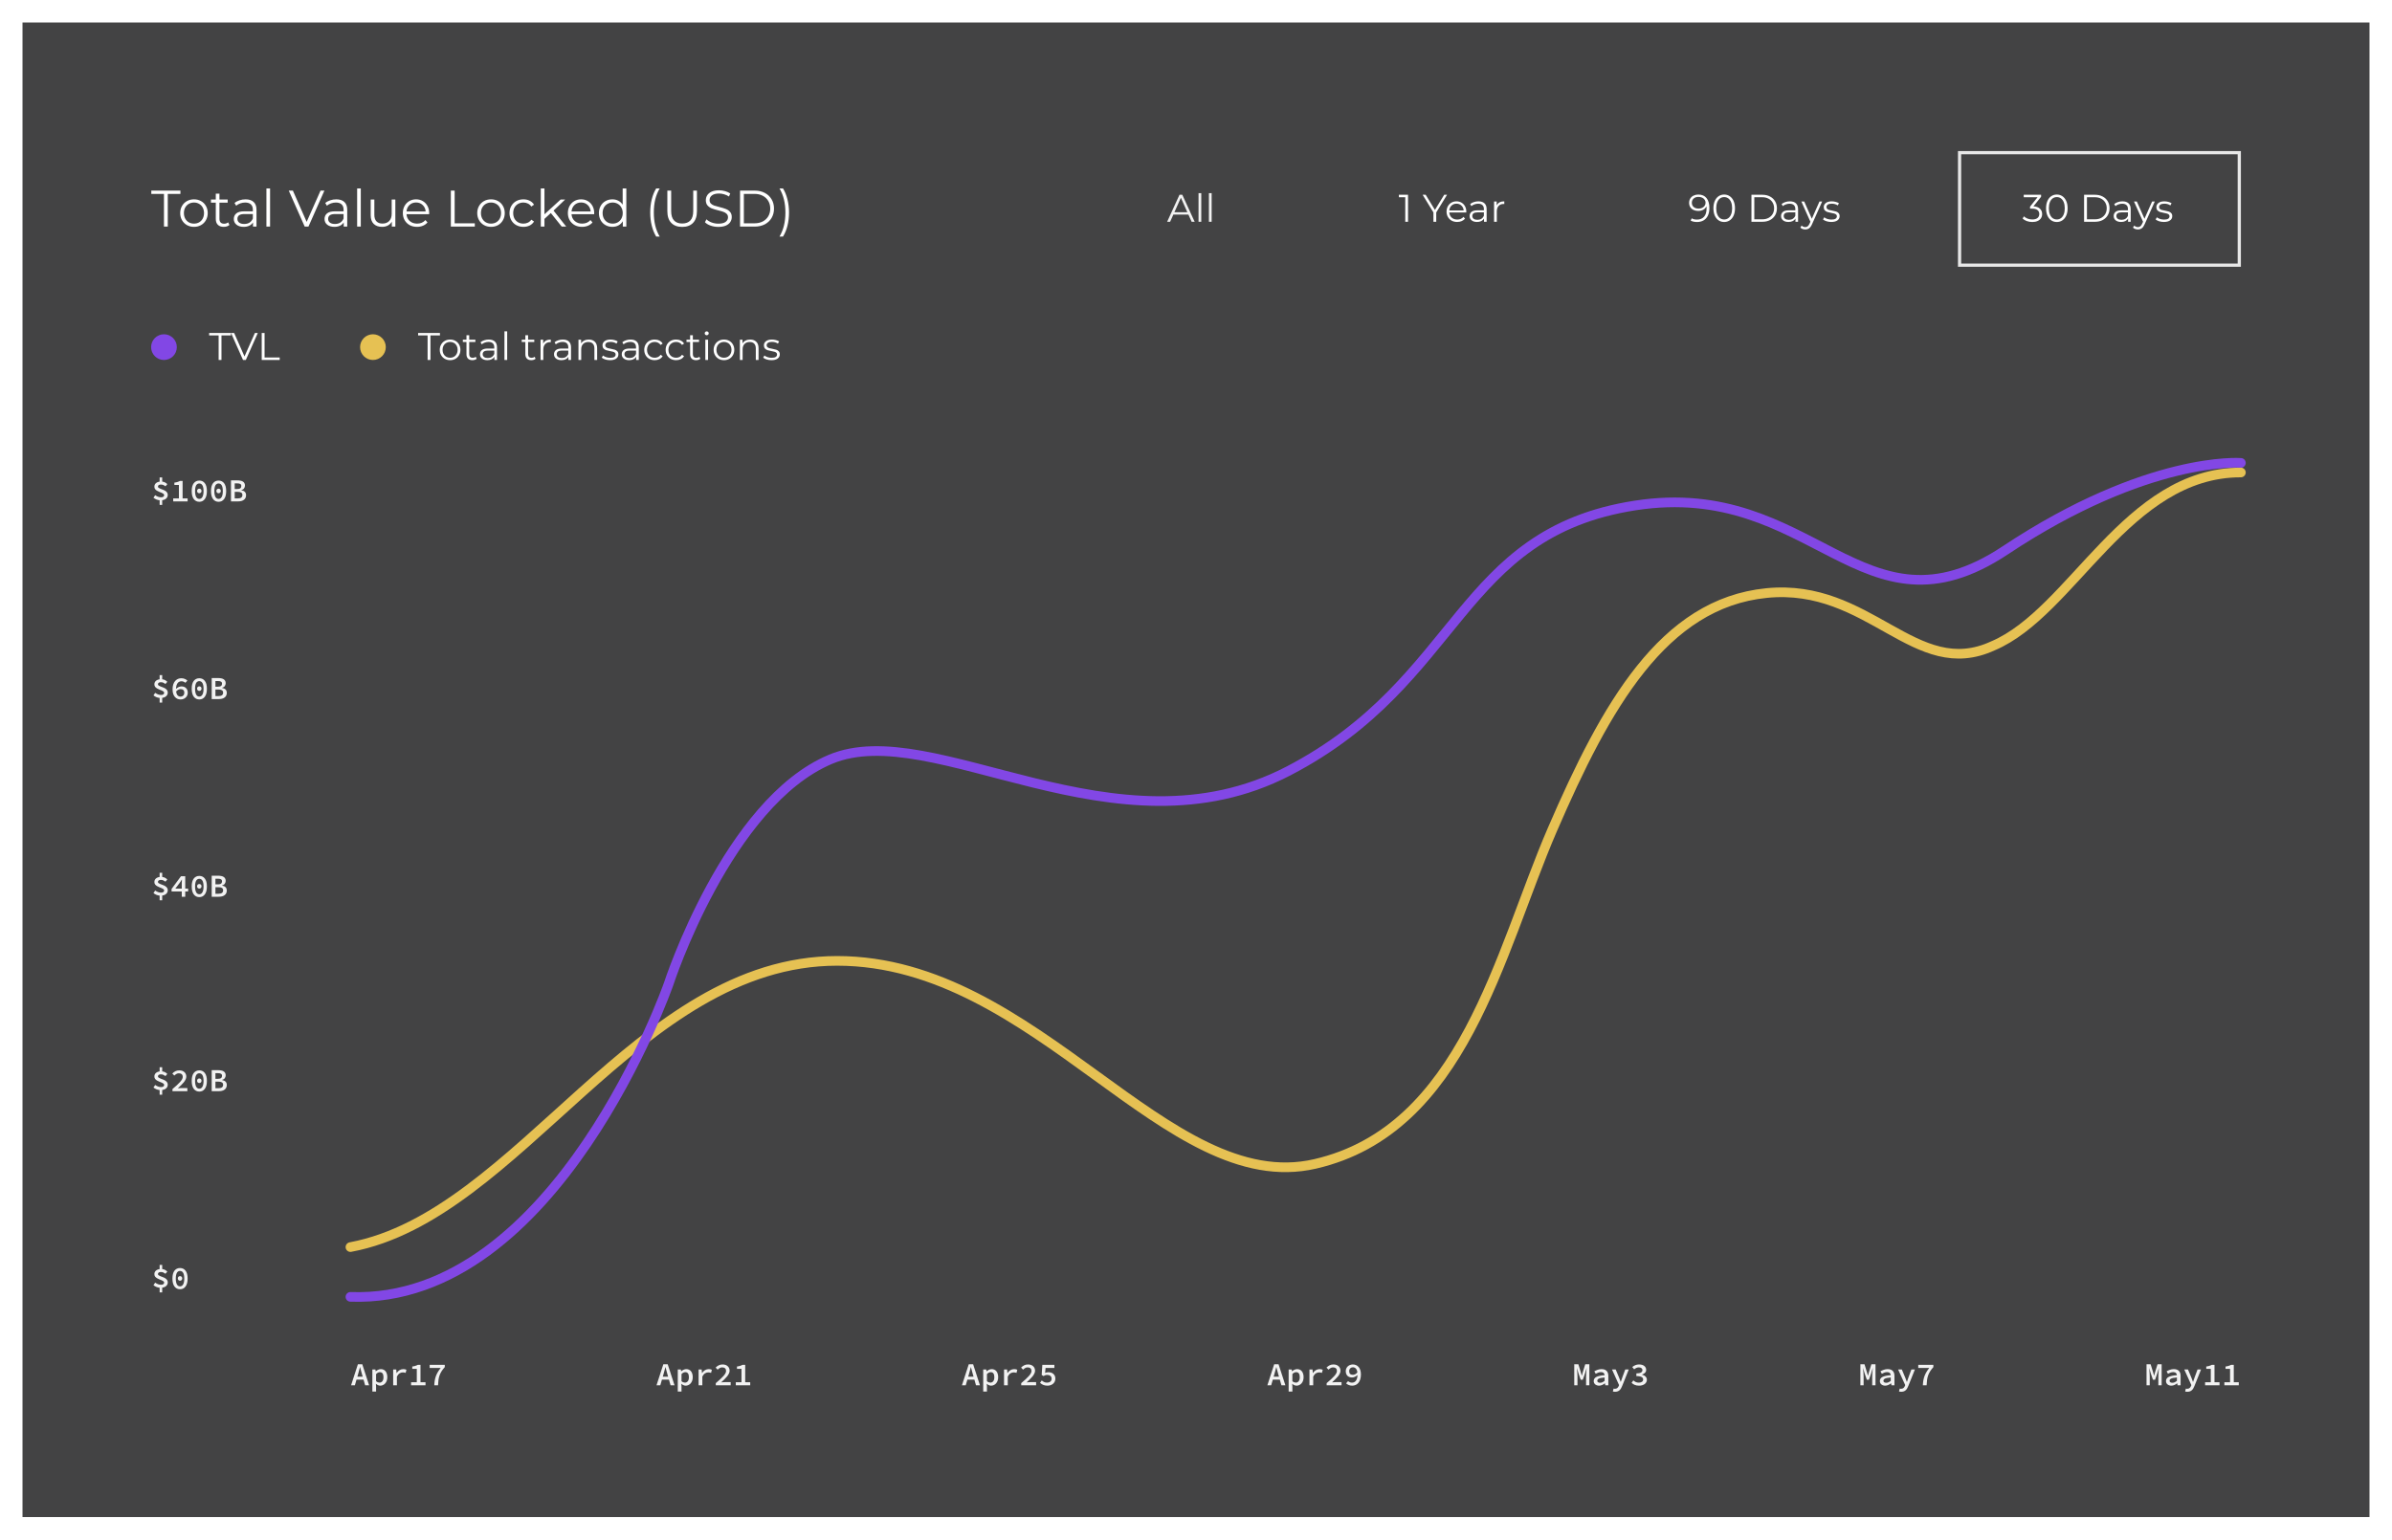 <svg width="744" height="479" viewBox="0 0 744 479" fill="none" xmlns="http://www.w3.org/2000/svg">
<g filter="url(#filter0_dd)">
<rect width="730" height="465" transform="translate(7 4)" fill="#09090A" fill-opacity="0.76"/>
<path d="M51 57.324H47.064V56.3H56.12V57.324H52.184V67.5H51V57.324ZM60.337 67.58C59.526 67.58 58.795 67.399 58.145 67.036C57.494 66.663 56.982 66.151 56.608 65.5C56.235 64.849 56.048 64.113 56.048 63.292C56.048 62.471 56.235 61.735 56.608 61.084C56.982 60.433 57.494 59.927 58.145 59.564C58.795 59.201 59.526 59.02 60.337 59.02C61.147 59.02 61.878 59.201 62.529 59.564C63.179 59.927 63.686 60.433 64.049 61.084C64.422 61.735 64.609 62.471 64.609 63.292C64.609 64.113 64.422 64.849 64.049 65.5C63.686 66.151 63.179 66.663 62.529 67.036C61.878 67.399 61.147 67.58 60.337 67.58ZM60.337 66.572C60.934 66.572 61.467 66.439 61.937 66.172C62.416 65.895 62.79 65.505 63.056 65.004C63.323 64.503 63.456 63.932 63.456 63.292C63.456 62.652 63.323 62.081 63.056 61.58C62.79 61.079 62.416 60.695 61.937 60.428C61.467 60.151 60.934 60.012 60.337 60.012C59.739 60.012 59.2 60.151 58.721 60.428C58.251 60.695 57.878 61.079 57.6 61.58C57.334 62.081 57.2 62.652 57.2 63.292C57.2 63.932 57.334 64.503 57.6 65.004C57.878 65.505 58.251 65.895 58.721 66.172C59.2 66.439 59.739 66.572 60.337 66.572ZM71.36 66.988C71.146 67.18 70.88 67.329 70.56 67.436C70.25 67.532 69.925 67.58 69.584 67.58C68.794 67.58 68.186 67.367 67.76 66.94C67.333 66.513 67.12 65.911 67.12 65.132V60.044H65.616V59.084H67.12V57.244H68.256V59.084H70.816V60.044H68.256V65.068C68.256 65.569 68.378 65.953 68.624 66.22C68.88 66.476 69.242 66.604 69.712 66.604C69.946 66.604 70.17 66.567 70.384 66.492C70.608 66.417 70.8 66.311 70.96 66.172L71.36 66.988ZM76.372 59.02C77.47 59.02 78.313 59.297 78.9 59.852C79.486 60.396 79.78 61.207 79.78 62.284V67.5H78.692V66.188C78.436 66.625 78.057 66.967 77.556 67.212C77.065 67.457 76.478 67.58 75.796 67.58C74.857 67.58 74.11 67.356 73.556 66.908C73.001 66.46 72.724 65.868 72.724 65.132C72.724 64.417 72.98 63.841 73.492 63.404C74.014 62.967 74.841 62.748 75.972 62.748H78.644V62.236C78.644 61.511 78.441 60.961 78.036 60.588C77.63 60.204 77.038 60.012 76.26 60.012C75.726 60.012 75.214 60.103 74.724 60.284C74.233 60.455 73.812 60.695 73.46 61.004L72.948 60.156C73.374 59.793 73.886 59.516 74.484 59.324C75.081 59.121 75.71 59.02 76.372 59.02ZM75.972 66.684C76.612 66.684 77.161 66.54 77.62 66.252C78.078 65.953 78.42 65.527 78.644 64.972V63.596H76.004C74.564 63.596 73.844 64.097 73.844 65.1C73.844 65.591 74.03 65.98 74.404 66.268C74.777 66.545 75.3 66.684 75.972 66.684ZM82.865 55.628H84.001V67.5H82.865V55.628ZM100.902 56.3L95.942 67.5H94.774L89.814 56.3H91.094L95.382 66.028L99.702 56.3H100.902ZM104.591 59.02C105.689 59.02 106.532 59.297 107.119 59.852C107.705 60.396 107.999 61.207 107.999 62.284V67.5H106.911V66.188C106.655 66.625 106.276 66.967 105.775 67.212C105.284 67.457 104.697 67.58 104.015 67.58C103.076 67.58 102.329 67.356 101.775 66.908C101.22 66.46 100.943 65.868 100.943 65.132C100.943 64.417 101.199 63.841 101.711 63.404C102.233 62.967 103.06 62.748 104.191 62.748H106.863V62.236C106.863 61.511 106.66 60.961 106.255 60.588C105.849 60.204 105.257 60.012 104.479 60.012C103.945 60.012 103.433 60.103 102.943 60.284C102.452 60.455 102.031 60.695 101.679 61.004L101.167 60.156C101.593 59.793 102.105 59.516 102.703 59.324C103.3 59.121 103.929 59.02 104.591 59.02ZM104.191 66.684C104.831 66.684 105.38 66.54 105.839 66.252C106.297 65.953 106.639 65.527 106.863 64.972V63.596H104.223C102.783 63.596 102.062 64.097 102.062 65.1C102.062 65.591 102.249 65.98 102.623 66.268C102.996 66.545 103.519 66.684 104.191 66.684ZM111.084 55.628H112.22V67.5H111.084V55.628ZM122.965 59.084V67.5H121.877V65.964C121.578 66.476 121.168 66.876 120.645 67.164C120.122 67.441 119.525 67.58 118.853 67.58C117.754 67.58 116.885 67.276 116.245 66.668C115.616 66.049 115.301 65.148 115.301 63.964V59.084H116.437V63.852C116.437 64.737 116.656 65.409 117.093 65.868C117.53 66.327 118.154 66.556 118.965 66.556C119.85 66.556 120.549 66.289 121.061 65.756C121.573 65.212 121.829 64.46 121.829 63.5V59.084H122.965ZM133.475 63.644H126.435C126.499 64.519 126.835 65.228 127.443 65.772C128.051 66.305 128.819 66.572 129.747 66.572C130.269 66.572 130.749 66.481 131.187 66.3C131.624 66.108 132.003 65.831 132.323 65.468L132.963 66.204C132.589 66.652 132.12 66.993 131.555 67.228C131 67.463 130.387 67.58 129.715 67.58C128.851 67.58 128.083 67.399 127.411 67.036C126.749 66.663 126.232 66.151 125.859 65.5C125.485 64.849 125.299 64.113 125.299 63.292C125.299 62.471 125.475 61.735 125.827 61.084C126.189 60.433 126.68 59.927 127.299 59.564C127.928 59.201 128.632 59.02 129.411 59.02C130.189 59.02 130.888 59.201 131.507 59.564C132.125 59.927 132.611 60.433 132.963 61.084C133.315 61.724 133.491 62.46 133.491 63.292L133.475 63.644ZM129.411 59.996C128.6 59.996 127.917 60.257 127.363 60.78C126.819 61.292 126.509 61.964 126.435 62.796H132.403C132.328 61.964 132.013 61.292 131.459 60.78C130.915 60.257 130.232 59.996 129.411 59.996ZM140.23 56.3H141.414V66.476H147.686V67.5H140.23V56.3ZM152.727 67.58C151.916 67.58 151.186 67.399 150.535 67.036C149.884 66.663 149.372 66.151 148.999 65.5C148.626 64.849 148.439 64.113 148.439 63.292C148.439 62.471 148.626 61.735 148.999 61.084C149.372 60.433 149.884 59.927 150.535 59.564C151.186 59.201 151.916 59.02 152.727 59.02C153.538 59.02 154.268 59.201 154.919 59.564C155.57 59.927 156.076 60.433 156.439 61.084C156.812 61.735 156.999 62.471 156.999 63.292C156.999 64.113 156.812 64.849 156.439 65.5C156.076 66.151 155.57 66.663 154.919 67.036C154.268 67.399 153.538 67.58 152.727 67.58ZM152.727 66.572C153.324 66.572 153.858 66.439 154.327 66.172C154.807 65.895 155.18 65.505 155.447 65.004C155.714 64.503 155.847 63.932 155.847 63.292C155.847 62.652 155.714 62.081 155.447 61.58C155.18 61.079 154.807 60.695 154.327 60.428C153.858 60.151 153.324 60.012 152.727 60.012C152.13 60.012 151.591 60.151 151.111 60.428C150.642 60.695 150.268 61.079 149.991 61.58C149.724 62.081 149.591 62.652 149.591 63.292C149.591 63.932 149.724 64.503 149.991 65.004C150.268 65.505 150.642 65.895 151.111 66.172C151.591 66.439 152.13 66.572 152.727 66.572ZM162.806 67.58C161.974 67.58 161.228 67.399 160.566 67.036C159.916 66.673 159.404 66.167 159.03 65.516C158.657 64.855 158.47 64.113 158.47 63.292C158.47 62.471 158.657 61.735 159.03 61.084C159.404 60.433 159.916 59.927 160.566 59.564C161.228 59.201 161.974 59.02 162.806 59.02C163.532 59.02 164.177 59.164 164.742 59.452C165.318 59.729 165.772 60.14 166.102 60.684L165.254 61.26C164.977 60.844 164.625 60.535 164.198 60.332C163.772 60.119 163.308 60.012 162.806 60.012C162.198 60.012 161.649 60.151 161.158 60.428C160.678 60.695 160.3 61.079 160.022 61.58C159.756 62.081 159.622 62.652 159.622 63.292C159.622 63.943 159.756 64.519 160.022 65.02C160.3 65.511 160.678 65.895 161.158 66.172C161.649 66.439 162.198 66.572 162.806 66.572C163.308 66.572 163.772 66.471 164.198 66.268C164.625 66.065 164.977 65.756 165.254 65.34L166.102 65.916C165.772 66.46 165.318 66.876 164.742 67.164C164.166 67.441 163.521 67.58 162.806 67.58ZM171.329 63.276L169.345 65.1V67.5H168.209V55.628H169.345V63.676L174.369 59.084H175.777L172.177 62.524L176.113 67.5H174.721L171.329 63.276ZM184.803 63.644H177.763C177.827 64.519 178.163 65.228 178.771 65.772C179.379 66.305 180.147 66.572 181.075 66.572C181.597 66.572 182.077 66.481 182.515 66.3C182.952 66.108 183.331 65.831 183.651 65.468L184.291 66.204C183.917 66.652 183.448 66.993 182.883 67.228C182.328 67.463 181.715 67.58 181.043 67.58C180.179 67.58 179.411 67.399 178.739 67.036C178.077 66.663 177.56 66.151 177.187 65.5C176.813 64.849 176.627 64.113 176.627 63.292C176.627 62.471 176.803 61.735 177.155 61.084C177.517 60.433 178.008 59.927 178.627 59.564C179.256 59.201 179.96 59.02 180.739 59.02C181.517 59.02 182.216 59.201 182.835 59.564C183.453 59.927 183.939 60.433 184.291 61.084C184.643 61.724 184.819 62.46 184.819 63.292L184.803 63.644ZM180.739 59.996C179.928 59.996 179.245 60.257 178.691 60.78C178.147 61.292 177.837 61.964 177.763 62.796H183.731C183.656 61.964 183.341 61.292 182.787 60.78C182.243 60.257 181.56 59.996 180.739 59.996ZM194.811 55.628V67.5H193.723V65.836C193.382 66.401 192.928 66.833 192.363 67.132C191.808 67.431 191.179 67.58 190.475 67.58C189.686 67.58 188.971 67.399 188.331 67.036C187.691 66.673 187.19 66.167 186.827 65.516C186.464 64.865 186.283 64.124 186.283 63.292C186.283 62.46 186.464 61.719 186.827 61.068C187.19 60.417 187.691 59.916 188.331 59.564C188.971 59.201 189.686 59.02 190.475 59.02C191.158 59.02 191.771 59.164 192.315 59.452C192.87 59.729 193.323 60.14 193.675 60.684V55.628H194.811ZM190.571 66.572C191.158 66.572 191.686 66.439 192.155 66.172C192.635 65.895 193.008 65.505 193.275 65.004C193.552 64.503 193.691 63.932 193.691 63.292C193.691 62.652 193.552 62.081 193.275 61.58C193.008 61.079 192.635 60.695 192.155 60.428C191.686 60.151 191.158 60.012 190.571 60.012C189.974 60.012 189.435 60.151 188.955 60.428C188.486 60.695 188.112 61.079 187.835 61.58C187.568 62.081 187.435 62.652 187.435 63.292C187.435 63.932 187.568 64.503 187.835 65.004C188.112 65.505 188.486 65.895 188.955 66.172C189.435 66.439 189.974 66.572 190.571 66.572ZM204.098 70.604C203.501 69.623 203.042 68.497 202.722 67.228C202.402 65.948 202.242 64.577 202.242 63.116C202.242 61.655 202.402 60.284 202.722 59.004C203.042 57.713 203.501 56.588 204.098 55.628H205.186C204.557 56.705 204.093 57.863 203.794 59.1C203.506 60.337 203.362 61.676 203.362 63.116C203.362 64.556 203.506 65.895 203.794 67.132C204.093 68.369 204.557 69.527 205.186 70.604H204.098ZM212.18 67.596C210.729 67.596 209.598 67.18 208.788 66.348C207.977 65.516 207.572 64.305 207.572 62.716V56.3H208.756V62.668C208.756 63.969 209.049 64.94 209.636 65.58C210.222 66.22 211.07 66.54 212.18 66.54C213.3 66.54 214.153 66.22 214.74 65.58C215.326 64.94 215.62 63.969 215.62 62.668V56.3H216.772V62.716C216.772 64.305 216.366 65.516 215.556 66.348C214.756 67.18 213.63 67.596 212.18 67.596ZM223.428 67.596C222.596 67.596 221.796 67.463 221.028 67.196C220.27 66.929 219.684 66.577 219.268 66.14L219.732 65.228C220.137 65.633 220.676 65.964 221.348 66.22C222.02 66.465 222.713 66.588 223.428 66.588C224.43 66.588 225.182 66.407 225.684 66.044C226.185 65.671 226.436 65.191 226.436 64.604C226.436 64.156 226.297 63.799 226.02 63.532C225.753 63.265 225.422 63.063 225.028 62.924C224.633 62.775 224.084 62.615 223.38 62.444C222.537 62.231 221.865 62.028 221.364 61.836C220.862 61.633 220.43 61.329 220.068 60.924C219.716 60.519 219.54 59.969 219.54 59.276C219.54 58.711 219.689 58.199 219.988 57.74C220.286 57.271 220.745 56.897 221.364 56.62C221.982 56.343 222.75 56.204 223.668 56.204C224.308 56.204 224.932 56.295 225.54 56.476C226.158 56.647 226.692 56.887 227.14 57.196L226.74 58.14C226.27 57.831 225.769 57.601 225.236 57.452C224.702 57.292 224.18 57.212 223.668 57.212C222.686 57.212 221.945 57.404 221.444 57.788C220.953 58.161 220.708 58.647 220.708 59.244C220.708 59.692 220.841 60.055 221.108 60.332C221.385 60.599 221.726 60.807 222.132 60.956C222.548 61.095 223.102 61.249 223.796 61.42C224.617 61.623 225.278 61.825 225.78 62.028C226.292 62.22 226.724 62.519 227.076 62.924C227.428 63.319 227.604 63.857 227.604 64.54C227.604 65.105 227.449 65.623 227.14 66.092C226.841 66.551 226.377 66.919 225.748 67.196C225.118 67.463 224.345 67.596 223.428 67.596ZM230.183 56.3H234.743C235.927 56.3 236.973 56.54 237.879 57.02C238.786 57.489 239.49 58.151 239.991 59.004C240.493 59.847 240.743 60.812 240.743 61.9C240.743 62.988 240.493 63.959 239.991 64.812C239.49 65.655 238.786 66.316 237.879 66.796C236.973 67.265 235.927 67.5 234.743 67.5H230.183V56.3ZM234.679 66.476C235.661 66.476 236.519 66.284 237.255 65.9C237.991 65.505 238.562 64.967 238.967 64.284C239.373 63.591 239.575 62.796 239.575 61.9C239.575 61.004 239.373 60.215 238.967 59.532C238.562 58.839 237.991 58.3 237.255 57.916C236.519 57.521 235.661 57.324 234.679 57.324H231.367V66.476H234.679ZM242.453 70.604C243.082 69.527 243.546 68.375 243.845 67.148C244.143 65.911 244.293 64.567 244.293 63.116C244.293 61.665 244.143 60.327 243.845 59.1C243.546 57.863 243.082 56.705 242.453 55.628H243.541C244.138 56.588 244.597 57.713 244.917 59.004C245.247 60.284 245.413 61.655 245.413 63.116C245.413 64.577 245.253 65.948 244.933 67.228C244.613 68.508 244.149 69.633 243.541 70.604H242.453Z" fill="white"/>
<path d="M369.636 63.756H364.956L363.948 66H363.024L366.864 57.6H367.74L371.58 66H370.644L369.636 63.756ZM369.312 63.036L367.296 58.524L365.28 63.036H369.312ZM372.79 57.096H373.642V66H372.79V57.096ZM376.012 57.096H376.864V66H376.012V57.096Z" fill="#F2F2F2"/>
<path d="M437.952 57.6V66H437.088V58.368H435.108V57.6H437.952ZM446.725 63.096V66H445.849V63.096L442.489 57.6H443.437L446.317 62.316L449.197 57.6H450.085L446.725 63.096ZM456.063 63.108H450.783C450.831 63.764 451.083 64.296 451.539 64.704C451.995 65.104 452.571 65.304 453.267 65.304C453.659 65.304 454.019 65.236 454.347 65.1C454.675 64.956 454.959 64.748 455.199 64.476L455.679 65.028C455.399 65.364 455.047 65.62 454.623 65.796C454.207 65.972 453.747 66.06 453.243 66.06C452.595 66.06 452.019 65.924 451.515 65.652C451.019 65.372 450.631 64.988 450.351 64.5C450.071 64.012 449.931 63.46 449.931 62.844C449.931 62.228 450.063 61.676 450.327 61.188C450.599 60.7 450.967 60.32 451.431 60.048C451.903 59.776 452.431 59.64 453.015 59.64C453.599 59.64 454.123 59.776 454.587 60.048C455.051 60.32 455.415 60.7 455.679 61.188C455.943 61.668 456.075 62.22 456.075 62.844L456.063 63.108ZM453.015 60.372C452.407 60.372 451.895 60.568 451.479 60.96C451.071 61.344 450.839 61.848 450.783 62.472H455.259C455.203 61.848 454.967 61.344 454.551 60.96C454.143 60.568 453.631 60.372 453.015 60.372ZM459.841 59.64C460.665 59.64 461.297 59.848 461.737 60.264C462.177 60.672 462.397 61.28 462.397 62.088V66H461.581V65.016C461.389 65.344 461.105 65.6 460.729 65.784C460.361 65.968 459.921 66.06 459.409 66.06C458.705 66.06 458.145 65.892 457.729 65.556C457.313 65.22 457.105 64.776 457.105 64.224C457.105 63.688 457.297 63.256 457.681 62.928C458.073 62.6 458.693 62.436 459.541 62.436H461.545V62.052C461.545 61.508 461.393 61.096 461.089 60.816C460.785 60.528 460.341 60.384 459.757 60.384C459.357 60.384 458.973 60.452 458.605 60.588C458.237 60.716 457.921 60.896 457.657 61.128L457.273 60.492C457.593 60.22 457.977 60.012 458.425 59.868C458.873 59.716 459.345 59.64 459.841 59.64ZM459.541 65.388C460.021 65.388 460.433 65.28 460.777 65.064C461.121 64.84 461.377 64.52 461.545 64.104V63.072H459.565C458.485 63.072 457.945 63.448 457.945 64.2C457.945 64.568 458.085 64.86 458.365 65.076C458.645 65.284 459.037 65.388 459.541 65.388ZM465.527 60.924C465.727 60.5 466.023 60.18 466.415 59.964C466.815 59.748 467.307 59.64 467.891 59.64V60.468L467.687 60.456C467.023 60.456 466.503 60.66 466.127 61.068C465.751 61.476 465.563 62.048 465.563 62.784V66H464.711V59.688H465.527V60.924Z" fill="white"/>
<path d="M528.24 57.528C529.352 57.528 530.204 57.896 530.796 58.632C531.388 59.36 531.684 60.392 531.684 61.728C531.684 62.664 531.524 63.456 531.204 64.104C530.884 64.752 530.436 65.244 529.86 65.58C529.284 65.908 528.612 66.072 527.844 66.072C527.012 66.072 526.348 65.92 525.852 65.616L526.2 64.92C526.6 65.184 527.144 65.316 527.832 65.316C528.76 65.316 529.488 65.024 530.016 64.44C530.544 63.848 530.808 62.992 530.808 61.872C530.808 61.664 530.796 61.436 530.772 61.188C530.564 61.644 530.232 62 529.776 62.256C529.32 62.504 528.796 62.628 528.204 62.628C527.652 62.628 527.16 62.524 526.728 62.316C526.304 62.108 525.972 61.816 525.732 61.44C525.492 61.056 525.372 60.612 525.372 60.108C525.372 59.596 525.496 59.144 525.744 58.752C525.992 58.36 526.332 58.06 526.764 57.852C527.204 57.636 527.696 57.528 528.24 57.528ZM528.336 61.896C528.76 61.896 529.132 61.816 529.452 61.656C529.78 61.496 530.036 61.276 530.22 60.996C530.404 60.716 530.496 60.404 530.496 60.06C530.496 59.74 530.408 59.444 530.232 59.172C530.064 58.9 529.812 58.68 529.476 58.512C529.14 58.344 528.74 58.26 528.276 58.26C527.668 58.26 527.172 58.428 526.788 58.764C526.412 59.092 526.224 59.532 526.224 60.084C526.224 60.636 526.412 61.076 526.788 61.404C527.172 61.732 527.688 61.896 528.336 61.896ZM536.285 66.072C535.637 66.072 535.057 65.9 534.545 65.556C534.041 65.212 533.645 64.72 533.357 64.08C533.077 63.432 532.937 62.672 532.937 61.8C532.937 60.928 533.077 60.172 533.357 59.532C533.645 58.884 534.041 58.388 534.545 58.044C535.057 57.7 535.637 57.528 536.285 57.528C536.933 57.528 537.509 57.7 538.013 58.044C538.525 58.388 538.925 58.884 539.213 59.532C539.501 60.172 539.645 60.928 539.645 61.8C539.645 62.672 539.501 63.432 539.213 64.08C538.925 64.72 538.525 65.212 538.013 65.556C537.509 65.9 536.933 66.072 536.285 66.072ZM536.285 65.28C536.773 65.28 537.201 65.144 537.569 64.872C537.945 64.6 538.237 64.204 538.445 63.684C538.653 63.164 538.757 62.536 538.757 61.8C538.757 61.064 538.653 60.436 538.445 59.916C538.237 59.396 537.945 59 537.569 58.728C537.201 58.456 536.773 58.32 536.285 58.32C535.797 58.32 535.365 58.456 534.989 58.728C534.621 59 534.333 59.396 534.125 59.916C533.917 60.436 533.812 61.064 533.812 61.8C533.812 62.536 533.917 63.164 534.125 63.684C534.333 64.204 534.621 64.6 534.989 64.872C535.365 65.144 535.797 65.28 536.285 65.28ZM544.766 57.6H548.186C549.074 57.6 549.858 57.78 550.538 58.14C551.218 58.492 551.746 58.988 552.122 59.628C552.498 60.26 552.686 60.984 552.686 61.8C552.686 62.616 552.498 63.344 552.122 63.984C551.746 64.616 551.218 65.112 550.538 65.472C549.858 65.824 549.074 66 548.186 66H544.766V57.6ZM548.138 65.232C548.874 65.232 549.518 65.088 550.07 64.8C550.622 64.504 551.05 64.1 551.354 63.588C551.658 63.068 551.81 62.472 551.81 61.8C551.81 61.128 551.658 60.536 551.354 60.024C551.05 59.504 550.622 59.1 550.07 58.812C549.518 58.516 548.874 58.368 548.138 58.368H545.654V65.232H548.138ZM556.709 59.64C557.533 59.64 558.165 59.848 558.605 60.264C559.045 60.672 559.265 61.28 559.265 62.088V66H558.449V65.016C558.257 65.344 557.973 65.6 557.597 65.784C557.229 65.968 556.789 66.06 556.277 66.06C555.573 66.06 555.013 65.892 554.597 65.556C554.181 65.22 553.973 64.776 553.973 64.224C553.973 63.688 554.165 63.256 554.549 62.928C554.941 62.6 555.561 62.436 556.409 62.436H558.413V62.052C558.413 61.508 558.261 61.096 557.957 60.816C557.653 60.528 557.209 60.384 556.625 60.384C556.225 60.384 555.841 60.452 555.473 60.588C555.105 60.716 554.789 60.896 554.525 61.128L554.141 60.492C554.461 60.22 554.845 60.012 555.293 59.868C555.741 59.716 556.213 59.64 556.709 59.64ZM556.409 65.388C556.889 65.388 557.301 65.28 557.645 65.064C557.989 64.84 558.245 64.52 558.413 64.104V63.072H556.433C555.353 63.072 554.812 63.448 554.812 64.2C554.812 64.568 554.953 64.86 555.233 65.076C555.513 65.284 555.905 65.388 556.409 65.388ZM566.765 59.688L563.609 66.756C563.353 67.348 563.057 67.768 562.721 68.016C562.385 68.264 561.981 68.388 561.509 68.388C561.205 68.388 560.921 68.34 560.657 68.244C560.393 68.148 560.165 68.004 559.973 67.812L560.369 67.176C560.689 67.496 561.073 67.656 561.521 67.656C561.809 67.656 562.053 67.576 562.253 67.416C562.461 67.256 562.653 66.984 562.829 66.6L563.105 65.988L560.285 59.688H561.173L563.549 65.052L565.925 59.688H566.765ZM569.587 66.06C569.075 66.06 568.583 65.988 568.111 65.844C567.647 65.692 567.283 65.504 567.019 65.28L567.403 64.608C567.667 64.816 567.999 64.988 568.399 65.124C568.799 65.252 569.215 65.316 569.647 65.316C570.223 65.316 570.647 65.228 570.919 65.052C571.199 64.868 571.339 64.612 571.339 64.284C571.339 64.052 571.263 63.872 571.111 63.744C570.959 63.608 570.767 63.508 570.535 63.444C570.303 63.372 569.995 63.304 569.611 63.24C569.099 63.144 568.687 63.048 568.375 62.952C568.063 62.848 567.795 62.676 567.571 62.436C567.355 62.196 567.247 61.864 567.247 61.44C567.247 60.912 567.467 60.48 567.907 60.144C568.347 59.808 568.959 59.64 569.743 59.64C570.151 59.64 570.559 59.696 570.967 59.808C571.375 59.912 571.711 60.052 571.975 60.228L571.603 60.912C571.083 60.552 570.463 60.372 569.743 60.372C569.199 60.372 568.787 60.468 568.507 60.66C568.235 60.852 568.099 61.104 568.099 61.416C568.099 61.656 568.175 61.848 568.327 61.992C568.487 62.136 568.683 62.244 568.915 62.316C569.147 62.38 569.467 62.448 569.875 62.52C570.379 62.616 570.783 62.712 571.087 62.808C571.391 62.904 571.651 63.068 571.867 63.3C572.083 63.532 572.191 63.852 572.191 64.26C572.191 64.812 571.959 65.252 571.495 65.58C571.039 65.9 570.403 66.06 569.587 66.06Z" fill="white"/>
<path d="M632.48 61.2C633.36 61.248 634.028 61.488 634.484 61.92C634.948 62.344 635.18 62.9 635.18 63.588C635.18 64.068 635.064 64.496 634.832 64.872C634.6 65.24 634.256 65.532 633.8 65.748C633.344 65.964 632.788 66.072 632.132 66.072C631.524 66.072 630.948 65.976 630.404 65.784C629.868 65.584 629.436 65.32 629.108 64.992L629.528 64.308C629.808 64.596 630.18 64.832 630.644 65.016C631.108 65.192 631.604 65.28 632.132 65.28C632.82 65.28 633.352 65.132 633.728 64.836C634.104 64.532 634.292 64.116 634.292 63.588C634.292 63.068 634.104 62.66 633.728 62.364C633.352 62.068 632.784 61.92 632.024 61.92H631.424V61.284L633.752 58.368H629.456V57.6H634.856V58.212L632.48 61.2ZM639.745 66.072C639.097 66.072 638.517 65.9 638.005 65.556C637.501 65.212 637.105 64.72 636.817 64.08C636.537 63.432 636.397 62.672 636.397 61.8C636.397 60.928 636.537 60.172 636.817 59.532C637.105 58.884 637.501 58.388 638.005 58.044C638.517 57.7 639.097 57.528 639.745 57.528C640.393 57.528 640.969 57.7 641.473 58.044C641.985 58.388 642.385 58.884 642.673 59.532C642.961 60.172 643.105 60.928 643.105 61.8C643.105 62.672 642.961 63.432 642.673 64.08C642.385 64.72 641.985 65.212 641.473 65.556C640.969 65.9 640.393 66.072 639.745 66.072ZM639.745 65.28C640.233 65.28 640.661 65.144 641.029 64.872C641.405 64.6 641.697 64.204 641.905 63.684C642.113 63.164 642.217 62.536 642.217 61.8C642.217 61.064 642.113 60.436 641.905 59.916C641.697 59.396 641.405 59 641.029 58.728C640.661 58.456 640.233 58.32 639.745 58.32C639.257 58.32 638.825 58.456 638.449 58.728C638.081 59 637.793 59.396 637.585 59.916C637.377 60.436 637.273 61.064 637.273 61.8C637.273 62.536 637.377 63.164 637.585 63.684C637.793 64.204 638.081 64.6 638.449 64.872C638.825 65.144 639.257 65.28 639.745 65.28ZM648.227 57.6H651.647C652.535 57.6 653.319 57.78 653.999 58.14C654.679 58.492 655.207 58.988 655.583 59.628C655.959 60.26 656.147 60.984 656.147 61.8C656.147 62.616 655.959 63.344 655.583 63.984C655.207 64.616 654.679 65.112 653.999 65.472C653.319 65.824 652.535 66 651.647 66H648.227V57.6ZM651.599 65.232C652.335 65.232 652.979 65.088 653.531 64.8C654.083 64.504 654.511 64.1 654.815 63.588C655.119 63.068 655.271 62.472 655.271 61.8C655.271 61.128 655.119 60.536 654.815 60.024C654.511 59.504 654.083 59.1 653.531 58.812C652.979 58.516 652.335 58.368 651.599 58.368H649.115V65.232H651.599ZM660.169 59.64C660.993 59.64 661.625 59.848 662.065 60.264C662.505 60.672 662.725 61.28 662.725 62.088V66H661.909V65.016C661.717 65.344 661.433 65.6 661.057 65.784C660.689 65.968 660.249 66.06 659.737 66.06C659.033 66.06 658.473 65.892 658.057 65.556C657.641 65.22 657.433 64.776 657.433 64.224C657.433 63.688 657.625 63.256 658.009 62.928C658.401 62.6 659.021 62.436 659.869 62.436H661.873V62.052C661.873 61.508 661.721 61.096 661.417 60.816C661.113 60.528 660.669 60.384 660.085 60.384C659.685 60.384 659.301 60.452 658.933 60.588C658.565 60.716 658.249 60.896 657.985 61.128L657.601 60.492C657.921 60.22 658.305 60.012 658.753 59.868C659.201 59.716 659.673 59.64 660.169 59.64ZM659.869 65.388C660.349 65.388 660.761 65.28 661.105 65.064C661.449 64.84 661.705 64.52 661.873 64.104V63.072H659.893C658.813 63.072 658.273 63.448 658.273 64.2C658.273 64.568 658.413 64.86 658.693 65.076C658.973 65.284 659.365 65.388 659.869 65.388ZM670.226 59.688L667.07 66.756C666.814 67.348 666.518 67.768 666.182 68.016C665.846 68.264 665.442 68.388 664.97 68.388C664.666 68.388 664.382 68.34 664.118 68.244C663.854 68.148 663.626 68.004 663.434 67.812L663.83 67.176C664.15 67.496 664.534 67.656 664.982 67.656C665.27 67.656 665.514 67.576 665.714 67.416C665.922 67.256 666.114 66.984 666.29 66.6L666.566 65.988L663.746 59.688H664.634L667.01 65.052L669.386 59.688H670.226ZM673.048 66.06C672.536 66.06 672.044 65.988 671.572 65.844C671.108 65.692 670.744 65.504 670.48 65.28L670.864 64.608C671.128 64.816 671.46 64.988 671.86 65.124C672.26 65.252 672.676 65.316 673.108 65.316C673.684 65.316 674.108 65.228 674.38 65.052C674.66 64.868 674.8 64.612 674.8 64.284C674.8 64.052 674.724 63.872 674.572 63.744C674.42 63.608 674.228 63.508 673.996 63.444C673.764 63.372 673.456 63.304 673.072 63.24C672.56 63.144 672.148 63.048 671.836 62.952C671.524 62.848 671.256 62.676 671.032 62.436C670.816 62.196 670.708 61.864 670.708 61.44C670.708 60.912 670.928 60.48 671.368 60.144C671.808 59.808 672.42 59.64 673.204 59.64C673.612 59.64 674.02 59.696 674.428 59.808C674.836 59.912 675.172 60.052 675.436 60.228L675.064 60.912C674.544 60.552 673.924 60.372 673.204 60.372C672.66 60.372 672.248 60.468 671.968 60.66C671.696 60.852 671.56 61.104 671.56 61.416C671.56 61.656 671.636 61.848 671.788 61.992C671.948 62.136 672.144 62.244 672.376 62.316C672.608 62.38 672.928 62.448 673.336 62.52C673.84 62.616 674.244 62.712 674.548 62.808C674.852 62.904 675.112 63.068 675.328 63.3C675.544 63.532 675.652 63.852 675.652 64.26C675.652 64.812 675.42 65.252 674.956 65.58C674.5 65.9 673.864 66.06 673.048 66.06Z" fill="white"/>
<rect x="609.5" y="44.5" width="87" height="35" stroke="#E8E8E8"/>
<circle cx="51" cy="105" r="4" fill="#8247E5"/>
<path d="M68 101.368H65.048V100.6H71.84V101.368H68.888V109H68V101.368ZM80.184 100.6L76.464 109H75.588L71.868 100.6H72.828L76.044 107.896L79.284 100.6H80.184ZM81.403 100.6H82.291V108.232H86.995V109H81.403V100.6Z" fill="white"/>
<circle cx="116" cy="105" r="4" fill="#E6C153"/>
<path d="M133 101.368H130.048V100.6H136.84V101.368H133.888V109H133V101.368ZM140.002 109.06C139.394 109.06 138.846 108.924 138.358 108.652C137.87 108.372 137.486 107.988 137.206 107.5C136.926 107.012 136.786 106.46 136.786 105.844C136.786 105.228 136.926 104.676 137.206 104.188C137.486 103.7 137.87 103.32 138.358 103.048C138.846 102.776 139.394 102.64 140.002 102.64C140.61 102.64 141.158 102.776 141.646 103.048C142.134 103.32 142.514 103.7 142.786 104.188C143.066 104.676 143.206 105.228 143.206 105.844C143.206 106.46 143.066 107.012 142.786 107.5C142.514 107.988 142.134 108.372 141.646 108.652C141.158 108.924 140.61 109.06 140.002 109.06ZM140.002 108.304C140.45 108.304 140.85 108.204 141.202 108.004C141.562 107.796 141.842 107.504 142.042 107.128C142.242 106.752 142.342 106.324 142.342 105.844C142.342 105.364 142.242 104.936 142.042 104.56C141.842 104.184 141.562 103.896 141.202 103.696C140.85 103.488 140.45 103.384 140.002 103.384C139.554 103.384 139.15 103.488 138.79 103.696C138.438 103.896 138.158 104.184 137.95 104.56C137.75 104.936 137.65 105.364 137.65 105.844C137.65 106.324 137.75 106.752 137.95 107.128C138.158 107.504 138.438 107.796 138.79 108.004C139.15 108.204 139.554 108.304 140.002 108.304ZM148.27 108.616C148.11 108.76 147.91 108.872 147.67 108.952C147.438 109.024 147.194 109.06 146.938 109.06C146.346 109.06 145.89 108.9 145.57 108.58C145.25 108.26 145.09 107.808 145.09 107.224V103.408H143.962V102.688H145.09V101.308H145.942V102.688H147.862V103.408H145.942V107.176C145.942 107.552 146.034 107.84 146.218 108.04C146.41 108.232 146.682 108.328 147.034 108.328C147.21 108.328 147.378 108.3 147.538 108.244C147.706 108.188 147.85 108.108 147.97 108.004L148.27 108.616ZM152.029 102.64C152.853 102.64 153.485 102.848 153.925 103.264C154.365 103.672 154.585 104.28 154.585 105.088V109H153.769V108.016C153.577 108.344 153.293 108.6 152.917 108.784C152.549 108.968 152.109 109.06 151.597 109.06C150.893 109.06 150.333 108.892 149.917 108.556C149.501 108.22 149.293 107.776 149.293 107.224C149.293 106.688 149.485 106.256 149.869 105.928C150.261 105.6 150.881 105.436 151.729 105.436H153.733V105.052C153.733 104.508 153.581 104.096 153.277 103.816C152.973 103.528 152.529 103.384 151.945 103.384C151.545 103.384 151.161 103.452 150.793 103.588C150.425 103.716 150.109 103.896 149.845 104.128L149.461 103.492C149.781 103.22 150.165 103.012 150.613 102.868C151.061 102.716 151.533 102.64 152.029 102.64ZM151.729 108.388C152.209 108.388 152.621 108.28 152.965 108.064C153.309 107.84 153.565 107.52 153.733 107.104V106.072H151.753C150.673 106.072 150.133 106.448 150.133 107.2C150.133 107.568 150.273 107.86 150.553 108.076C150.833 108.284 151.225 108.388 151.729 108.388ZM156.899 100.096H157.751V109H156.899V100.096ZM166.586 108.616C166.426 108.76 166.226 108.872 165.986 108.952C165.754 109.024 165.51 109.06 165.254 109.06C164.662 109.06 164.206 108.9 163.886 108.58C163.566 108.26 163.406 107.808 163.406 107.224V103.408H162.278V102.688H163.406V101.308H164.258V102.688H166.178V103.408H164.258V107.176C164.258 107.552 164.35 107.84 164.534 108.04C164.726 108.232 164.998 108.328 165.35 108.328C165.526 108.328 165.694 108.3 165.854 108.244C166.022 108.188 166.166 108.108 166.286 108.004L166.586 108.616ZM168.953 103.924C169.153 103.5 169.449 103.18 169.841 102.964C170.241 102.748 170.733 102.64 171.317 102.64V103.468L171.113 103.456C170.449 103.456 169.929 103.66 169.553 104.068C169.177 104.476 168.989 105.048 168.989 105.784V109H168.137V102.688H168.953V103.924ZM175.056 102.64C175.88 102.64 176.512 102.848 176.952 103.264C177.392 103.672 177.612 104.28 177.612 105.088V109H176.796V108.016C176.604 108.344 176.32 108.6 175.944 108.784C175.576 108.968 175.136 109.06 174.624 109.06C173.92 109.06 173.36 108.892 172.944 108.556C172.528 108.22 172.32 107.776 172.32 107.224C172.32 106.688 172.512 106.256 172.896 105.928C173.288 105.6 173.908 105.436 174.756 105.436H176.76V105.052C176.76 104.508 176.608 104.096 176.304 103.816C176 103.528 175.556 103.384 174.972 103.384C174.572 103.384 174.188 103.452 173.82 103.588C173.452 103.716 173.136 103.896 172.872 104.128L172.488 103.492C172.808 103.22 173.192 103.012 173.64 102.868C174.088 102.716 174.56 102.64 175.056 102.64ZM174.756 108.388C175.236 108.388 175.648 108.28 175.992 108.064C176.336 107.84 176.592 107.52 176.76 107.104V106.072H174.78C173.7 106.072 173.16 106.448 173.16 107.2C173.16 107.568 173.3 107.86 173.58 108.076C173.86 108.284 174.252 108.388 174.756 108.388ZM183.142 102.64C183.934 102.64 184.562 102.872 185.026 103.336C185.498 103.792 185.734 104.46 185.734 105.34V109H184.882V105.424C184.882 104.768 184.718 104.268 184.39 103.924C184.062 103.58 183.594 103.408 182.986 103.408C182.306 103.408 181.766 103.612 181.366 104.02C180.974 104.42 180.778 104.976 180.778 105.688V109H179.926V102.688H180.742V103.852C180.974 103.468 181.294 103.172 181.702 102.964C182.118 102.748 182.598 102.64 183.142 102.64ZM189.739 109.06C189.227 109.06 188.735 108.988 188.263 108.844C187.799 108.692 187.435 108.504 187.171 108.28L187.555 107.608C187.819 107.816 188.151 107.988 188.551 108.124C188.951 108.252 189.367 108.316 189.799 108.316C190.375 108.316 190.799 108.228 191.071 108.052C191.351 107.868 191.491 107.612 191.491 107.284C191.491 107.052 191.415 106.872 191.263 106.744C191.111 106.608 190.919 106.508 190.687 106.444C190.455 106.372 190.147 106.304 189.763 106.24C189.251 106.144 188.839 106.048 188.527 105.952C188.215 105.848 187.947 105.676 187.723 105.436C187.507 105.196 187.399 104.864 187.399 104.44C187.399 103.912 187.619 103.48 188.059 103.144C188.499 102.808 189.111 102.64 189.895 102.64C190.303 102.64 190.711 102.696 191.119 102.808C191.527 102.912 191.863 103.052 192.127 103.228L191.755 103.912C191.235 103.552 190.615 103.372 189.895 103.372C189.351 103.372 188.939 103.468 188.659 103.66C188.387 103.852 188.251 104.104 188.251 104.416C188.251 104.656 188.327 104.848 188.479 104.992C188.639 105.136 188.835 105.244 189.067 105.316C189.299 105.38 189.619 105.448 190.027 105.52C190.531 105.616 190.935 105.712 191.239 105.808C191.543 105.904 191.803 106.068 192.019 106.3C192.235 106.532 192.343 106.852 192.343 107.26C192.343 107.812 192.111 108.252 191.647 108.58C191.191 108.9 190.555 109.06 189.739 109.06ZM196.126 102.64C196.95 102.64 197.582 102.848 198.022 103.264C198.462 103.672 198.682 104.28 198.682 105.088V109H197.866V108.016C197.674 108.344 197.39 108.6 197.014 108.784C196.646 108.968 196.206 109.06 195.694 109.06C194.99 109.06 194.43 108.892 194.014 108.556C193.598 108.22 193.39 107.776 193.39 107.224C193.39 106.688 193.582 106.256 193.966 105.928C194.358 105.6 194.978 105.436 195.826 105.436H197.83V105.052C197.83 104.508 197.678 104.096 197.374 103.816C197.07 103.528 196.626 103.384 196.042 103.384C195.642 103.384 195.258 103.452 194.89 103.588C194.522 103.716 194.206 103.896 193.942 104.128L193.558 103.492C193.878 103.22 194.262 103.012 194.71 102.868C195.158 102.716 195.63 102.64 196.126 102.64ZM195.826 108.388C196.306 108.388 196.718 108.28 197.062 108.064C197.406 107.84 197.662 107.52 197.83 107.104V106.072H195.85C194.77 106.072 194.23 106.448 194.23 107.2C194.23 107.568 194.37 107.86 194.65 108.076C194.93 108.284 195.322 108.388 195.826 108.388ZM203.636 109.06C203.012 109.06 202.452 108.924 201.956 108.652C201.468 108.38 201.084 108 200.804 107.512C200.524 107.016 200.384 106.46 200.384 105.844C200.384 105.228 200.524 104.676 200.804 104.188C201.084 103.7 201.468 103.32 201.956 103.048C202.452 102.776 203.012 102.64 203.636 102.64C204.18 102.64 204.664 102.748 205.088 102.964C205.52 103.172 205.86 103.48 206.108 103.888L205.472 104.32C205.264 104.008 205 103.776 204.68 103.624C204.36 103.464 204.012 103.384 203.636 103.384C203.18 103.384 202.768 103.488 202.4 103.696C202.04 103.896 201.756 104.184 201.548 104.56C201.348 104.936 201.248 105.364 201.248 105.844C201.248 106.332 201.348 106.764 201.548 107.14C201.756 107.508 202.04 107.796 202.4 108.004C202.768 108.204 203.18 108.304 203.636 108.304C204.012 108.304 204.36 108.228 204.68 108.076C205 107.924 205.264 107.692 205.472 107.38L206.108 107.812C205.86 108.22 205.52 108.532 205.088 108.748C204.656 108.956 204.172 109.06 203.636 109.06ZM210.292 109.06C209.668 109.06 209.108 108.924 208.612 108.652C208.124 108.38 207.74 108 207.46 107.512C207.18 107.016 207.04 106.46 207.04 105.844C207.04 105.228 207.18 104.676 207.46 104.188C207.74 103.7 208.124 103.32 208.612 103.048C209.108 102.776 209.668 102.64 210.292 102.64C210.836 102.64 211.32 102.748 211.744 102.964C212.176 103.172 212.516 103.48 212.764 103.888L212.128 104.32C211.92 104.008 211.656 103.776 211.336 103.624C211.016 103.464 210.668 103.384 210.292 103.384C209.836 103.384 209.424 103.488 209.056 103.696C208.696 103.896 208.412 104.184 208.204 104.56C208.004 104.936 207.904 105.364 207.904 105.844C207.904 106.332 208.004 106.764 208.204 107.14C208.412 107.508 208.696 107.796 209.056 108.004C209.424 108.204 209.836 108.304 210.292 108.304C210.668 108.304 211.016 108.228 211.336 108.076C211.656 107.924 211.92 107.692 212.128 107.38L212.764 107.812C212.516 108.22 212.176 108.532 211.744 108.748C211.312 108.956 210.828 109.06 210.292 109.06ZM217.832 108.616C217.672 108.76 217.472 108.872 217.232 108.952C217 109.024 216.756 109.06 216.5 109.06C215.908 109.06 215.452 108.9 215.132 108.58C214.812 108.26 214.652 107.808 214.652 107.224V103.408H213.524V102.688H214.652V101.308H215.504V102.688H217.424V103.408H215.504V107.176C215.504 107.552 215.596 107.84 215.78 108.04C215.972 108.232 216.244 108.328 216.596 108.328C216.772 108.328 216.94 108.3 217.1 108.244C217.268 108.188 217.412 108.108 217.532 108.004L217.832 108.616ZM219.383 102.688H220.235V109H219.383V102.688ZM219.815 101.308C219.639 101.308 219.491 101.248 219.371 101.128C219.251 101.008 219.191 100.864 219.191 100.696C219.191 100.536 219.251 100.396 219.371 100.276C219.491 100.156 219.639 100.096 219.815 100.096C219.991 100.096 220.139 100.156 220.259 100.276C220.379 100.388 220.439 100.524 220.439 100.684C220.439 100.86 220.379 101.008 220.259 101.128C220.139 101.248 219.991 101.308 219.815 101.308ZM225.186 109.06C224.578 109.06 224.03 108.924 223.542 108.652C223.054 108.372 222.67 107.988 222.39 107.5C222.11 107.012 221.97 106.46 221.97 105.844C221.97 105.228 222.11 104.676 222.39 104.188C222.67 103.7 223.054 103.32 223.542 103.048C224.03 102.776 224.578 102.64 225.186 102.64C225.794 102.64 226.342 102.776 226.83 103.048C227.318 103.32 227.698 103.7 227.97 104.188C228.25 104.676 228.39 105.228 228.39 105.844C228.39 106.46 228.25 107.012 227.97 107.5C227.698 107.988 227.318 108.372 226.83 108.652C226.342 108.924 225.794 109.06 225.186 109.06ZM225.186 108.304C225.634 108.304 226.034 108.204 226.386 108.004C226.746 107.796 227.026 107.504 227.226 107.128C227.426 106.752 227.526 106.324 227.526 105.844C227.526 105.364 227.426 104.936 227.226 104.56C227.026 104.184 226.746 103.896 226.386 103.696C226.034 103.488 225.634 103.384 225.186 103.384C224.738 103.384 224.334 103.488 223.974 103.696C223.622 103.896 223.342 104.184 223.134 104.56C222.934 104.936 222.834 105.364 222.834 105.844C222.834 106.324 222.934 106.752 223.134 107.128C223.342 107.504 223.622 107.796 223.974 108.004C224.334 108.204 224.738 108.304 225.186 108.304ZM233.345 102.64C234.137 102.64 234.765 102.872 235.229 103.336C235.701 103.792 235.937 104.46 235.937 105.34V109H235.085V105.424C235.085 104.768 234.921 104.268 234.593 103.924C234.265 103.58 233.797 103.408 233.189 103.408C232.509 103.408 231.969 103.612 231.569 104.02C231.177 104.42 230.981 104.976 230.981 105.688V109H230.129V102.688H230.945V103.852C231.177 103.468 231.497 103.172 231.905 102.964C232.321 102.748 232.801 102.64 233.345 102.64ZM239.943 109.06C239.431 109.06 238.939 108.988 238.467 108.844C238.003 108.692 237.639 108.504 237.375 108.28L237.759 107.608C238.023 107.816 238.355 107.988 238.755 108.124C239.155 108.252 239.571 108.316 240.003 108.316C240.579 108.316 241.003 108.228 241.275 108.052C241.555 107.868 241.695 107.612 241.695 107.284C241.695 107.052 241.619 106.872 241.467 106.744C241.315 106.608 241.123 106.508 240.891 106.444C240.659 106.372 240.351 106.304 239.967 106.24C239.455 106.144 239.043 106.048 238.731 105.952C238.419 105.848 238.151 105.676 237.927 105.436C237.711 105.196 237.603 104.864 237.603 104.44C237.603 103.912 237.823 103.48 238.263 103.144C238.703 102.808 239.315 102.64 240.099 102.64C240.507 102.64 240.915 102.696 241.323 102.808C241.731 102.912 242.067 103.052 242.331 103.228L241.959 103.912C241.439 103.552 240.819 103.372 240.099 103.372C239.555 103.372 239.143 103.468 238.863 103.66C238.591 103.852 238.455 104.104 238.455 104.416C238.455 104.656 238.531 104.848 238.683 104.992C238.843 105.136 239.039 105.244 239.271 105.316C239.503 105.38 239.823 105.448 240.23 105.52C240.735 105.616 241.139 105.712 241.443 105.808C241.747 105.904 242.007 106.068 242.223 106.3C242.439 106.532 242.547 106.852 242.547 107.26C242.547 107.812 242.315 108.252 241.851 108.58C241.395 108.9 240.759 109.06 239.943 109.06Z" fill="white"/>
<path d="M47.74 151.86L48.26 151.07C48.547 151.263 48.837 151.42 49.13 151.54C49.423 151.66 49.743 151.72 50.09 151.72C50.41 151.72 50.65 151.66 50.81 151.54C50.977 151.42 51.06 151.26 51.06 151.06C51.06 150.887 50.983 150.743 50.83 150.63C50.683 150.517 50.497 150.413 50.27 150.32C50.043 150.22 49.8 150.123 49.54 150.03C49.28 149.93 49.037 149.81 48.81 149.67C48.583 149.53 48.393 149.363 48.24 149.17C48.093 148.97 48.02 148.72 48.02 148.42C48.02 147.987 48.167 147.633 48.46 147.36C48.753 147.087 49.15 146.917 49.65 146.85V145.54H50.45V146.84C50.803 146.88 51.103 146.97 51.35 147.11C51.603 147.25 51.833 147.423 52.04 147.63L51.46 148.3C51.227 148.127 51.003 147.993 50.79 147.9C50.583 147.807 50.327 147.76 50.02 147.76C49.74 147.76 49.52 147.817 49.36 147.93C49.207 148.043 49.13 148.2 49.13 148.4C49.13 148.553 49.203 148.68 49.35 148.78C49.503 148.88 49.693 148.977 49.92 149.07C50.147 149.157 50.39 149.25 50.65 149.35C50.917 149.443 51.163 149.56 51.39 149.7C51.617 149.84 51.803 150.013 51.95 150.22C52.103 150.42 52.18 150.673 52.18 150.98C52.18 151.407 52.027 151.77 51.72 152.07C51.42 152.363 50.997 152.55 50.45 152.63V154.1H49.65V152.65C49.303 152.617 48.96 152.53 48.62 152.39C48.28 152.243 47.987 152.067 47.74 151.86ZM53.876 153V152.06H55.646V147.88H54.236V147.16C54.436 147.133 54.616 147.103 54.776 147.07C54.936 147.03 55.083 146.99 55.216 146.95C55.356 146.91 55.486 146.863 55.606 146.81C55.726 146.757 55.843 146.7 55.956 146.64H56.796V152.06H58.356V153H53.876ZM61.992 153.12C61.266 153.12 60.689 152.833 60.262 152.26C59.842 151.687 59.632 150.863 59.632 149.79C59.632 148.71 59.842 147.897 60.262 147.35C60.689 146.797 61.266 146.52 61.992 146.52C62.719 146.52 63.292 146.797 63.712 147.35C64.139 147.897 64.352 148.71 64.352 149.79C64.352 150.863 64.139 151.687 63.712 152.26C63.292 152.833 62.719 153.12 61.992 153.12ZM61.992 152.22C62.179 152.22 62.352 152.177 62.512 152.09C62.679 151.997 62.819 151.853 62.932 151.66C63.052 151.467 63.145 151.217 63.212 150.91C63.279 150.597 63.312 150.223 63.312 149.79C63.312 149.357 63.279 148.99 63.212 148.69C63.145 148.383 63.052 148.137 62.932 147.95C62.819 147.763 62.679 147.63 62.512 147.55C62.352 147.463 62.179 147.42 61.992 147.42C61.799 147.42 61.622 147.463 61.462 147.55C61.302 147.63 61.162 147.763 61.042 147.95C60.929 148.137 60.839 148.383 60.772 148.69C60.706 148.99 60.672 149.357 60.672 149.79C60.672 150.223 60.706 150.597 60.772 150.91C60.839 151.217 60.929 151.467 61.042 151.66C61.162 151.853 61.302 151.997 61.462 152.09C61.622 152.177 61.799 152.22 61.992 152.22ZM61.992 150.46C61.799 150.46 61.636 150.397 61.502 150.27C61.369 150.143 61.302 149.97 61.302 149.75C61.302 149.53 61.369 149.357 61.502 149.23C61.636 149.103 61.799 149.04 61.992 149.04C62.185 149.04 62.349 149.103 62.482 149.23C62.615 149.357 62.682 149.53 62.682 149.75C62.682 149.97 62.615 150.143 62.482 150.27C62.349 150.397 62.185 150.46 61.992 150.46ZM67.988 153.12C67.262 153.12 66.685 152.833 66.258 152.26C65.838 151.687 65.628 150.863 65.628 149.79C65.628 148.71 65.838 147.897 66.258 147.35C66.685 146.797 67.262 146.52 67.988 146.52C68.715 146.52 69.288 146.797 69.708 147.35C70.135 147.897 70.348 148.71 70.348 149.79C70.348 150.863 70.135 151.687 69.708 152.26C69.288 152.833 68.715 153.12 67.988 153.12ZM67.988 152.22C68.175 152.22 68.348 152.177 68.508 152.09C68.675 151.997 68.815 151.853 68.928 151.66C69.048 151.467 69.142 151.217 69.208 150.91C69.275 150.597 69.308 150.223 69.308 149.79C69.308 149.357 69.275 148.99 69.208 148.69C69.142 148.383 69.048 148.137 68.928 147.95C68.815 147.763 68.675 147.63 68.508 147.55C68.348 147.463 68.175 147.42 67.988 147.42C67.795 147.42 67.618 147.463 67.458 147.55C67.298 147.63 67.158 147.763 67.038 147.95C66.925 148.137 66.835 148.383 66.768 148.69C66.702 148.99 66.668 149.357 66.668 149.79C66.668 150.223 66.702 150.597 66.768 150.91C66.835 151.217 66.925 151.467 67.038 151.66C67.158 151.853 67.298 151.997 67.458 152.09C67.618 152.177 67.795 152.22 67.988 152.22ZM67.988 150.46C67.795 150.46 67.632 150.397 67.498 150.27C67.365 150.143 67.298 149.97 67.298 149.75C67.298 149.53 67.365 149.357 67.498 149.23C67.632 149.103 67.795 149.04 67.988 149.04C68.182 149.04 68.345 149.103 68.478 149.23C68.612 149.357 68.678 149.53 68.678 149.75C68.678 149.97 68.612 150.143 68.478 150.27C68.345 150.397 68.182 150.46 67.988 150.46ZM71.844 153V146.46H73.874C74.214 146.46 74.524 146.49 74.804 146.55C75.091 146.603 75.334 146.693 75.534 146.82C75.741 146.94 75.901 147.103 76.014 147.31C76.134 147.517 76.194 147.77 76.194 148.07C76.194 148.383 76.101 148.673 75.914 148.94C75.734 149.207 75.451 149.39 75.064 149.49V149.53C75.538 149.61 75.901 149.777 76.154 150.03C76.408 150.283 76.534 150.633 76.534 151.08C76.534 151.407 76.471 151.69 76.344 151.93C76.224 152.17 76.051 152.37 75.824 152.53C75.604 152.69 75.341 152.81 75.034 152.89C74.734 152.963 74.404 153 74.044 153H71.844ZM73.004 149.15H73.774C74.234 149.15 74.561 149.07 74.754 148.91C74.954 148.75 75.054 148.517 75.054 148.21C75.054 147.91 74.951 147.7 74.744 147.58C74.538 147.453 74.221 147.39 73.794 147.39H73.004V149.15ZM73.004 152.07H73.924C74.404 152.07 74.768 151.987 75.014 151.82C75.268 151.647 75.394 151.373 75.394 151C75.394 150.653 75.271 150.407 75.024 150.26C74.784 150.107 74.418 150.03 73.924 150.03H73.004V152.07Z" fill="#F2F2F2"/>
<path d="M47.74 213.36L48.26 212.57C48.547 212.763 48.837 212.92 49.13 213.04C49.423 213.16 49.743 213.22 50.09 213.22C50.41 213.22 50.65 213.16 50.81 213.04C50.977 212.92 51.06 212.76 51.06 212.56C51.06 212.387 50.983 212.243 50.83 212.13C50.683 212.017 50.497 211.913 50.27 211.82C50.043 211.72 49.8 211.623 49.54 211.53C49.28 211.43 49.037 211.31 48.81 211.17C48.583 211.03 48.393 210.863 48.24 210.67C48.093 210.47 48.02 210.22 48.02 209.92C48.02 209.487 48.167 209.133 48.46 208.86C48.753 208.587 49.15 208.417 49.65 208.35V207.04H50.45V208.34C50.803 208.38 51.103 208.47 51.35 208.61C51.603 208.75 51.833 208.923 52.04 209.13L51.46 209.8C51.227 209.627 51.003 209.493 50.79 209.4C50.583 209.307 50.327 209.26 50.02 209.26C49.74 209.26 49.52 209.317 49.36 209.43C49.207 209.543 49.13 209.7 49.13 209.9C49.13 210.053 49.203 210.18 49.35 210.28C49.503 210.38 49.693 210.477 49.92 210.57C50.147 210.657 50.39 210.75 50.65 210.85C50.917 210.943 51.163 211.06 51.39 211.2C51.617 211.34 51.803 211.513 51.95 211.72C52.103 211.92 52.18 212.173 52.18 212.48C52.18 212.907 52.027 213.27 51.72 213.57C51.42 213.863 50.997 214.05 50.45 214.13V215.6H49.65V214.15C49.303 214.117 48.96 214.03 48.62 213.89C48.28 213.743 47.987 213.567 47.74 213.36ZM56.186 214.62C55.853 214.62 55.533 214.56 55.226 214.44C54.926 214.313 54.659 214.123 54.426 213.87C54.199 213.617 54.016 213.293 53.876 212.9C53.743 212.507 53.676 212.043 53.676 211.51C53.676 210.89 53.749 210.36 53.896 209.92C54.049 209.48 54.253 209.12 54.506 208.84C54.759 208.56 55.046 208.353 55.366 208.22C55.693 208.087 56.033 208.02 56.386 208.02C56.806 208.02 57.173 208.09 57.486 208.23C57.806 208.37 58.073 208.54 58.286 208.74L57.666 209.44C57.519 209.3 57.339 209.187 57.126 209.1C56.919 209.007 56.703 208.96 56.476 208.96C56.249 208.96 56.033 209 55.826 209.08C55.626 209.16 55.446 209.293 55.286 209.48C55.133 209.667 55.006 209.913 54.906 210.22C54.813 210.52 54.759 210.89 54.746 211.33C54.993 211.09 55.263 210.903 55.556 210.77C55.849 210.63 56.136 210.56 56.416 210.56C56.703 210.56 56.966 210.6 57.206 210.68C57.446 210.76 57.653 210.883 57.826 211.05C58.006 211.21 58.146 211.413 58.246 211.66C58.346 211.907 58.396 212.197 58.396 212.53C58.396 212.85 58.336 213.14 58.216 213.4C58.096 213.653 57.933 213.87 57.726 214.05C57.526 214.23 57.293 214.37 57.026 214.47C56.759 214.57 56.479 214.62 56.186 214.62ZM56.176 213.74C56.336 213.74 56.483 213.713 56.616 213.66C56.756 213.607 56.879 213.53 56.986 213.43C57.093 213.323 57.176 213.197 57.236 213.05C57.296 212.897 57.326 212.723 57.326 212.53C57.326 212.15 57.223 211.867 57.016 211.68C56.816 211.493 56.536 211.4 56.176 211.4C55.963 211.4 55.736 211.457 55.496 211.57C55.256 211.677 55.019 211.867 54.786 212.14C54.859 212.707 55.019 213.117 55.266 213.37C55.513 213.617 55.816 213.74 56.176 213.74ZM61.992 214.62C61.266 214.62 60.689 214.333 60.262 213.76C59.842 213.187 59.632 212.363 59.632 211.29C59.632 210.21 59.842 209.397 60.262 208.85C60.689 208.297 61.266 208.02 61.992 208.02C62.719 208.02 63.292 208.297 63.712 208.85C64.139 209.397 64.352 210.21 64.352 211.29C64.352 212.363 64.139 213.187 63.712 213.76C63.292 214.333 62.719 214.62 61.992 214.62ZM61.992 213.72C62.179 213.72 62.352 213.677 62.512 213.59C62.679 213.497 62.819 213.353 62.932 213.16C63.052 212.967 63.145 212.717 63.212 212.41C63.279 212.097 63.312 211.723 63.312 211.29C63.312 210.857 63.279 210.49 63.212 210.19C63.145 209.883 63.052 209.637 62.932 209.45C62.819 209.263 62.679 209.13 62.512 209.05C62.352 208.963 62.179 208.92 61.992 208.92C61.799 208.92 61.622 208.963 61.462 209.05C61.302 209.13 61.162 209.263 61.042 209.45C60.929 209.637 60.839 209.883 60.772 210.19C60.706 210.49 60.672 210.857 60.672 211.29C60.672 211.723 60.706 212.097 60.772 212.41C60.839 212.717 60.929 212.967 61.042 213.16C61.162 213.353 61.302 213.497 61.462 213.59C61.622 213.677 61.799 213.72 61.992 213.72ZM61.992 211.96C61.799 211.96 61.636 211.897 61.502 211.77C61.369 211.643 61.302 211.47 61.302 211.25C61.302 211.03 61.369 210.857 61.502 210.73C61.636 210.603 61.799 210.54 61.992 210.54C62.185 210.54 62.349 210.603 62.482 210.73C62.615 210.857 62.682 211.03 62.682 211.25C62.682 211.47 62.615 211.643 62.482 211.77C62.349 211.897 62.185 211.96 61.992 211.96ZM65.848 214.5V207.96H67.878C68.218 207.96 68.528 207.99 68.808 208.05C69.095 208.103 69.338 208.193 69.538 208.32C69.745 208.44 69.905 208.603 70.018 208.81C70.138 209.017 70.198 209.27 70.198 209.57C70.198 209.883 70.105 210.173 69.918 210.44C69.738 210.707 69.455 210.89 69.068 210.99V211.03C69.542 211.11 69.905 211.277 70.158 211.53C70.412 211.783 70.538 212.133 70.538 212.58C70.538 212.907 70.475 213.19 70.348 213.43C70.228 213.67 70.055 213.87 69.828 214.03C69.608 214.19 69.345 214.31 69.038 214.39C68.738 214.463 68.408 214.5 68.048 214.5H65.848ZM67.008 210.65H67.778C68.238 210.65 68.565 210.57 68.758 210.41C68.958 210.25 69.058 210.017 69.058 209.71C69.058 209.41 68.955 209.2 68.748 209.08C68.542 208.953 68.225 208.89 67.798 208.89H67.008V210.65ZM67.008 213.57H67.928C68.408 213.57 68.772 213.487 69.018 213.32C69.272 213.147 69.398 212.873 69.398 212.5C69.398 212.153 69.275 211.907 69.028 211.76C68.788 211.607 68.422 211.53 67.928 211.53H67.008V213.57Z" fill="#F2F2F2"/>
<path d="M47.74 274.86L48.26 274.07C48.547 274.263 48.837 274.42 49.13 274.54C49.423 274.66 49.743 274.72 50.09 274.72C50.41 274.72 50.65 274.66 50.81 274.54C50.977 274.42 51.06 274.26 51.06 274.06C51.06 273.887 50.983 273.743 50.83 273.63C50.683 273.517 50.497 273.413 50.27 273.32C50.043 273.22 49.8 273.123 49.54 273.03C49.28 272.93 49.037 272.81 48.81 272.67C48.583 272.53 48.393 272.363 48.24 272.17C48.093 271.97 48.02 271.72 48.02 271.42C48.02 270.987 48.167 270.633 48.46 270.36C48.753 270.087 49.15 269.917 49.65 269.85V268.54H50.45V269.84C50.803 269.88 51.103 269.97 51.35 270.11C51.603 270.25 51.833 270.423 52.04 270.63L51.46 271.3C51.227 271.127 51.003 270.993 50.79 270.9C50.583 270.807 50.327 270.76 50.02 270.76C49.74 270.76 49.52 270.817 49.36 270.93C49.207 271.043 49.13 271.2 49.13 271.4C49.13 271.553 49.203 271.68 49.35 271.78C49.503 271.88 49.693 271.977 49.92 272.07C50.147 272.157 50.39 272.25 50.65 272.35C50.917 272.443 51.163 272.56 51.39 272.7C51.617 272.84 51.803 273.013 51.95 273.22C52.103 273.42 52.18 273.673 52.18 273.98C52.18 274.407 52.027 274.77 51.72 275.07C51.42 275.363 50.997 275.55 50.45 275.63V277.1H49.65V275.65C49.303 275.617 48.96 275.53 48.62 275.39C48.28 275.243 47.987 275.067 47.74 274.86ZM56.536 276V274.36H53.366V273.58L56.286 269.63H57.616V273.47H58.516V274.36H57.616V276H56.536ZM54.536 273.47H56.536V271.95C56.543 271.757 56.549 271.547 56.556 271.32C56.569 271.093 56.583 270.883 56.596 270.69H56.546C56.439 270.857 56.329 271.023 56.216 271.19C56.103 271.357 55.989 271.527 55.876 271.7L54.536 273.47ZM61.992 276.12C61.266 276.12 60.689 275.833 60.262 275.26C59.842 274.687 59.632 273.863 59.632 272.79C59.632 271.71 59.842 270.897 60.262 270.35C60.689 269.797 61.266 269.52 61.992 269.52C62.719 269.52 63.292 269.797 63.712 270.35C64.139 270.897 64.352 271.71 64.352 272.79C64.352 273.863 64.139 274.687 63.712 275.26C63.292 275.833 62.719 276.12 61.992 276.12ZM61.992 275.22C62.179 275.22 62.352 275.177 62.512 275.09C62.679 274.997 62.819 274.853 62.932 274.66C63.052 274.467 63.145 274.217 63.212 273.91C63.279 273.597 63.312 273.223 63.312 272.79C63.312 272.357 63.279 271.99 63.212 271.69C63.145 271.383 63.052 271.137 62.932 270.95C62.819 270.763 62.679 270.63 62.512 270.55C62.352 270.463 62.179 270.42 61.992 270.42C61.799 270.42 61.622 270.463 61.462 270.55C61.302 270.63 61.162 270.763 61.042 270.95C60.929 271.137 60.839 271.383 60.772 271.69C60.706 271.99 60.672 272.357 60.672 272.79C60.672 273.223 60.706 273.597 60.772 273.91C60.839 274.217 60.929 274.467 61.042 274.66C61.162 274.853 61.302 274.997 61.462 275.09C61.622 275.177 61.799 275.22 61.992 275.22ZM61.992 273.46C61.799 273.46 61.636 273.397 61.502 273.27C61.369 273.143 61.302 272.97 61.302 272.75C61.302 272.53 61.369 272.357 61.502 272.23C61.636 272.103 61.799 272.04 61.992 272.04C62.185 272.04 62.349 272.103 62.482 272.23C62.615 272.357 62.682 272.53 62.682 272.75C62.682 272.97 62.615 273.143 62.482 273.27C62.349 273.397 62.185 273.46 61.992 273.46ZM65.848 276V269.46H67.878C68.218 269.46 68.528 269.49 68.808 269.55C69.095 269.603 69.338 269.693 69.538 269.82C69.745 269.94 69.905 270.103 70.018 270.31C70.138 270.517 70.198 270.77 70.198 271.07C70.198 271.383 70.105 271.673 69.918 271.94C69.738 272.207 69.455 272.39 69.068 272.49V272.53C69.542 272.61 69.905 272.777 70.158 273.03C70.412 273.283 70.538 273.633 70.538 274.08C70.538 274.407 70.475 274.69 70.348 274.93C70.228 275.17 70.055 275.37 69.828 275.53C69.608 275.69 69.345 275.81 69.038 275.89C68.738 275.963 68.408 276 68.048 276H65.848ZM67.008 272.15H67.778C68.238 272.15 68.565 272.07 68.758 271.91C68.958 271.75 69.058 271.517 69.058 271.21C69.058 270.91 68.955 270.7 68.748 270.58C68.542 270.453 68.225 270.39 67.798 270.39H67.008V272.15ZM67.008 275.07H67.928C68.408 275.07 68.772 274.987 69.018 274.82C69.272 274.647 69.398 274.373 69.398 274C69.398 273.653 69.275 273.407 69.028 273.26C68.788 273.107 68.422 273.03 67.928 273.03H67.008V275.07Z" fill="#F2F2F2"/>
<path d="M47.74 335.36L48.26 334.57C48.547 334.763 48.837 334.92 49.13 335.04C49.423 335.16 49.743 335.22 50.09 335.22C50.41 335.22 50.65 335.16 50.81 335.04C50.977 334.92 51.06 334.76 51.06 334.56C51.06 334.387 50.983 334.243 50.83 334.13C50.683 334.017 50.497 333.913 50.27 333.82C50.043 333.72 49.8 333.623 49.54 333.53C49.28 333.43 49.037 333.31 48.81 333.17C48.583 333.03 48.393 332.863 48.24 332.67C48.093 332.47 48.02 332.22 48.02 331.92C48.02 331.487 48.167 331.133 48.46 330.86C48.753 330.587 49.15 330.417 49.65 330.35V329.04H50.45V330.34C50.803 330.38 51.103 330.47 51.35 330.61C51.603 330.75 51.833 330.923 52.04 331.13L51.46 331.8C51.227 331.627 51.003 331.493 50.79 331.4C50.583 331.307 50.327 331.26 50.02 331.26C49.74 331.26 49.52 331.317 49.36 331.43C49.207 331.543 49.13 331.7 49.13 331.9C49.13 332.053 49.203 332.18 49.35 332.28C49.503 332.38 49.693 332.477 49.92 332.57C50.147 332.657 50.39 332.75 50.65 332.85C50.917 332.943 51.163 333.06 51.39 333.2C51.617 333.34 51.803 333.513 51.95 333.72C52.103 333.92 52.18 334.173 52.18 334.48C52.18 334.907 52.027 335.27 51.72 335.57C51.42 335.863 50.997 336.05 50.45 336.13V337.6H49.65V336.15C49.303 336.117 48.96 336.03 48.62 335.89C48.28 335.743 47.987 335.567 47.74 335.36ZM53.646 336.5V335.83C54.146 335.403 54.593 335.013 54.986 334.66C55.379 334.3 55.713 333.967 55.986 333.66C56.266 333.353 56.479 333.067 56.626 332.8C56.773 332.533 56.846 332.277 56.846 332.03C56.846 331.69 56.743 331.423 56.536 331.23C56.329 331.03 56.026 330.93 55.626 330.93C55.346 330.93 55.089 331 54.856 331.14C54.629 331.28 54.419 331.447 54.226 331.64L53.596 331C53.903 330.687 54.226 330.447 54.566 330.28C54.906 330.107 55.309 330.02 55.776 330.02C56.103 330.02 56.399 330.067 56.666 330.16C56.933 330.253 57.159 330.387 57.346 330.56C57.539 330.727 57.686 330.93 57.786 331.17C57.893 331.41 57.946 331.677 57.946 331.97C57.946 332.25 57.876 332.537 57.736 332.83C57.603 333.117 57.419 333.41 57.186 333.71C56.953 334.003 56.673 334.307 56.346 334.62C56.026 334.933 55.683 335.257 55.316 335.59C55.503 335.577 55.699 335.563 55.906 335.55C56.113 335.53 56.303 335.52 56.476 335.52H58.276V336.5H53.646ZM61.992 336.62C61.266 336.62 60.689 336.333 60.262 335.76C59.842 335.187 59.632 334.363 59.632 333.29C59.632 332.21 59.842 331.397 60.262 330.85C60.689 330.297 61.266 330.02 61.992 330.02C62.719 330.02 63.292 330.297 63.712 330.85C64.139 331.397 64.352 332.21 64.352 333.29C64.352 334.363 64.139 335.187 63.712 335.76C63.292 336.333 62.719 336.62 61.992 336.62ZM61.992 335.72C62.179 335.72 62.352 335.677 62.512 335.59C62.679 335.497 62.819 335.353 62.932 335.16C63.052 334.967 63.145 334.717 63.212 334.41C63.279 334.097 63.312 333.723 63.312 333.29C63.312 332.857 63.279 332.49 63.212 332.19C63.145 331.883 63.052 331.637 62.932 331.45C62.819 331.263 62.679 331.13 62.512 331.05C62.352 330.963 62.179 330.92 61.992 330.92C61.799 330.92 61.622 330.963 61.462 331.05C61.302 331.13 61.162 331.263 61.042 331.45C60.929 331.637 60.839 331.883 60.772 332.19C60.706 332.49 60.672 332.857 60.672 333.29C60.672 333.723 60.706 334.097 60.772 334.41C60.839 334.717 60.929 334.967 61.042 335.16C61.162 335.353 61.302 335.497 61.462 335.59C61.622 335.677 61.799 335.72 61.992 335.72ZM61.992 333.96C61.799 333.96 61.636 333.897 61.502 333.77C61.369 333.643 61.302 333.47 61.302 333.25C61.302 333.03 61.369 332.857 61.502 332.73C61.636 332.603 61.799 332.54 61.992 332.54C62.185 332.54 62.349 332.603 62.482 332.73C62.615 332.857 62.682 333.03 62.682 333.25C62.682 333.47 62.615 333.643 62.482 333.77C62.349 333.897 62.185 333.96 61.992 333.96ZM65.848 336.5V329.96H67.878C68.218 329.96 68.528 329.99 68.808 330.05C69.095 330.103 69.338 330.193 69.538 330.32C69.745 330.44 69.905 330.603 70.018 330.81C70.138 331.017 70.198 331.27 70.198 331.57C70.198 331.883 70.105 332.173 69.918 332.44C69.738 332.707 69.455 332.89 69.068 332.99V333.03C69.542 333.11 69.905 333.277 70.158 333.53C70.412 333.783 70.538 334.133 70.538 334.58C70.538 334.907 70.475 335.19 70.348 335.43C70.228 335.67 70.055 335.87 69.828 336.03C69.608 336.19 69.345 336.31 69.038 336.39C68.738 336.463 68.408 336.5 68.048 336.5H65.848ZM67.008 332.65H67.778C68.238 332.65 68.565 332.57 68.758 332.41C68.958 332.25 69.058 332.017 69.058 331.71C69.058 331.41 68.955 331.2 68.748 331.08C68.542 330.953 68.225 330.89 67.798 330.89H67.008V332.65ZM67.008 335.57H67.928C68.408 335.57 68.772 335.487 69.018 335.32C69.272 335.147 69.398 334.873 69.398 334.5C69.398 334.153 69.275 333.907 69.028 333.76C68.788 333.607 68.422 333.53 67.928 333.53H67.008V335.57Z" fill="#F2F2F2"/>
<path d="M47.74 396.86L48.26 396.07C48.547 396.263 48.837 396.42 49.13 396.54C49.423 396.66 49.743 396.72 50.09 396.72C50.41 396.72 50.65 396.66 50.81 396.54C50.977 396.42 51.06 396.26 51.06 396.06C51.06 395.887 50.983 395.743 50.83 395.63C50.683 395.517 50.497 395.413 50.27 395.32C50.043 395.22 49.8 395.123 49.54 395.03C49.28 394.93 49.037 394.81 48.81 394.67C48.583 394.53 48.393 394.363 48.24 394.17C48.093 393.97 48.02 393.72 48.02 393.42C48.02 392.987 48.167 392.633 48.46 392.36C48.753 392.087 49.15 391.917 49.65 391.85V390.54H50.45V391.84C50.803 391.88 51.103 391.97 51.35 392.11C51.603 392.25 51.833 392.423 52.04 392.63L51.46 393.3C51.227 393.127 51.003 392.993 50.79 392.9C50.583 392.807 50.327 392.76 50.02 392.76C49.74 392.76 49.52 392.817 49.36 392.93C49.207 393.043 49.13 393.2 49.13 393.4C49.13 393.553 49.203 393.68 49.35 393.78C49.503 393.88 49.693 393.977 49.92 394.07C50.147 394.157 50.39 394.25 50.65 394.35C50.917 394.443 51.163 394.56 51.39 394.7C51.617 394.84 51.803 395.013 51.95 395.22C52.103 395.42 52.18 395.673 52.18 395.98C52.18 396.407 52.027 396.77 51.72 397.07C51.42 397.363 50.997 397.55 50.45 397.63V399.1H49.65V397.65C49.303 397.617 48.96 397.53 48.62 397.39C48.28 397.243 47.987 397.067 47.74 396.86ZM55.996 398.12C55.269 398.12 54.693 397.833 54.266 397.26C53.846 396.687 53.636 395.863 53.636 394.79C53.636 393.71 53.846 392.897 54.266 392.35C54.693 391.797 55.269 391.52 55.996 391.52C56.723 391.52 57.296 391.797 57.716 392.35C58.143 392.897 58.356 393.71 58.356 394.79C58.356 395.863 58.143 396.687 57.716 397.26C57.296 397.833 56.723 398.12 55.996 398.12ZM55.996 397.22C56.183 397.22 56.356 397.177 56.516 397.09C56.683 396.997 56.823 396.853 56.936 396.66C57.056 396.467 57.149 396.217 57.216 395.91C57.283 395.597 57.316 395.223 57.316 394.79C57.316 394.357 57.283 393.99 57.216 393.69C57.149 393.383 57.056 393.137 56.936 392.95C56.823 392.763 56.683 392.63 56.516 392.55C56.356 392.463 56.183 392.42 55.996 392.42C55.803 392.42 55.626 392.463 55.466 392.55C55.306 392.63 55.166 392.763 55.046 392.95C54.933 393.137 54.843 393.383 54.776 393.69C54.709 393.99 54.676 394.357 54.676 394.79C54.676 395.223 54.709 395.597 54.776 395.91C54.843 396.217 54.933 396.467 55.046 396.66C55.166 396.853 55.306 396.997 55.466 397.09C55.626 397.177 55.803 397.22 55.996 397.22ZM55.996 395.46C55.803 395.46 55.639 395.397 55.506 395.27C55.373 395.143 55.306 394.97 55.306 394.75C55.306 394.53 55.373 394.357 55.506 394.23C55.639 394.103 55.803 394.04 55.996 394.04C56.189 394.04 56.353 394.103 56.486 394.23C56.619 394.357 56.686 394.53 56.686 394.75C56.686 394.97 56.619 395.143 56.486 395.27C56.353 395.397 56.189 395.46 55.996 395.46Z" fill="#F2F2F2"/>
<path d="M109 385C161.413 375.219 198.077 295.953 260.385 295.953C322.692 295.953 362.857 369.788 409.047 359.122C455.237 348.457 466.231 293.544 482.846 255.105C499.461 216.666 517.319 184.719 549.467 181.516C581.615 178.312 595.645 209.173 619.923 197.919C644.668 187.414 661.461 144 697 144" stroke="#E6C153" stroke-width="3" stroke-linecap="round"/>
<path d="M109 400.488C173.228 402.822 207.985 303.086 207.985 303.086C207.985 303.086 226.259 246.725 258.292 233.245C290.326 219.766 346.859 264.906 400.784 236.855C454.709 208.805 453.231 162.833 508.633 154.262C564.035 145.691 579.196 197.784 623.694 168.231C668.191 138.678 697 141.016 697 141.016" stroke="#8247E5" stroke-width="3" stroke-linecap="round"/>
<path d="M111.38 424.52L111.15 425.32H112.81L112.58 424.52C112.487 424.173 112.39 423.82 112.29 423.46C112.19 423.093 112.093 422.727 112 422.36H111.96C111.867 422.727 111.77 423.093 111.67 423.46C111.577 423.82 111.48 424.173 111.38 424.52ZM109.2 428L111.32 421.46H112.68L114.8 428H113.57L113.07 426.23H110.89L110.38 428H109.2ZM115.816 429.94V423.09H116.766L116.856 423.65H116.886C117.099 423.457 117.343 423.297 117.616 423.17C117.896 423.037 118.176 422.97 118.456 422.97C118.776 422.97 119.059 423.03 119.306 423.15C119.559 423.263 119.769 423.43 119.936 423.65C120.109 423.87 120.239 424.133 120.326 424.44C120.419 424.747 120.466 425.09 120.466 425.47C120.466 425.89 120.406 426.267 120.286 426.6C120.166 426.927 120.003 427.203 119.796 427.43C119.596 427.65 119.363 427.82 119.096 427.94C118.836 428.06 118.566 428.12 118.286 428.12C118.059 428.12 117.826 428.07 117.586 427.97C117.353 427.87 117.139 427.727 116.946 427.54H116.916L116.976 428.4V429.94H115.816ZM118.046 427.17C118.399 427.17 118.693 427.03 118.926 426.75C119.159 426.463 119.276 426.04 119.276 425.48C119.276 424.987 119.186 424.603 119.006 424.33C118.826 424.057 118.536 423.92 118.136 423.92C117.949 423.92 117.759 423.967 117.566 424.06C117.373 424.153 117.176 424.303 116.976 424.51V426.72C117.156 426.887 117.339 427.003 117.526 427.07C117.719 427.137 117.893 427.17 118.046 427.17ZM122.292 428V423.09H123.242L123.342 424.2H123.372C123.626 423.8 123.929 423.497 124.282 423.29C124.642 423.077 125.036 422.97 125.462 422.97C125.662 422.97 125.832 422.987 125.972 423.02C126.119 423.047 126.266 423.097 126.412 423.17L126.172 424.14C126.012 424.087 125.869 424.05 125.742 424.03C125.622 424.003 125.469 423.99 125.282 423.99C124.942 423.99 124.616 424.087 124.302 424.28C123.989 424.473 123.706 424.81 123.452 425.29V428H122.292ZM127.868 428V427.06H129.638V422.88H128.228V422.16C128.428 422.133 128.608 422.103 128.768 422.07C128.928 422.03 129.075 421.99 129.208 421.95C129.348 421.91 129.478 421.863 129.598 421.81C129.718 421.757 129.835 421.7 129.948 421.64H130.788V427.06H132.348V428H127.868ZM135.074 428C135.101 427.433 135.154 426.917 135.234 426.45C135.321 425.977 135.441 425.53 135.594 425.11C135.754 424.683 135.954 424.27 136.194 423.87C136.434 423.463 136.728 423.043 137.074 422.61H133.644V421.64H138.344V422.34C137.931 422.8 137.594 423.24 137.334 423.66C137.074 424.073 136.868 424.497 136.714 424.93C136.561 425.363 136.451 425.83 136.384 426.33C136.318 426.823 136.271 427.38 136.244 428H135.074Z" fill="#F2F2F2"/>
<path d="M206.38 424.52L206.15 425.32H207.81L207.58 424.52C207.487 424.173 207.39 423.82 207.29 423.46C207.19 423.093 207.093 422.727 207 422.36H206.96C206.867 422.727 206.77 423.093 206.67 423.46C206.577 423.82 206.48 424.173 206.38 424.52ZM204.2 428L206.32 421.46H207.68L209.8 428H208.57L208.07 426.23H205.89L205.38 428H204.2ZM210.816 429.94V423.09H211.766L211.856 423.65H211.886C212.099 423.457 212.343 423.297 212.616 423.17C212.896 423.037 213.176 422.97 213.456 422.97C213.776 422.97 214.059 423.03 214.306 423.15C214.559 423.263 214.769 423.43 214.936 423.65C215.109 423.87 215.239 424.133 215.326 424.44C215.419 424.747 215.466 425.09 215.466 425.47C215.466 425.89 215.406 426.267 215.286 426.6C215.166 426.927 215.003 427.203 214.796 427.43C214.596 427.65 214.363 427.82 214.096 427.94C213.836 428.06 213.566 428.12 213.286 428.12C213.059 428.12 212.826 428.07 212.586 427.97C212.353 427.87 212.139 427.727 211.946 427.54H211.916L211.976 428.4V429.94H210.816ZM213.046 427.17C213.399 427.17 213.693 427.03 213.926 426.75C214.159 426.463 214.276 426.04 214.276 425.48C214.276 424.987 214.186 424.603 214.006 424.33C213.826 424.057 213.536 423.92 213.136 423.92C212.949 423.92 212.759 423.967 212.566 424.06C212.373 424.153 212.176 424.303 211.976 424.51V426.72C212.156 426.887 212.339 427.003 212.526 427.07C212.719 427.137 212.893 427.17 213.046 427.17ZM217.292 428V423.09H218.242L218.342 424.2H218.372C218.626 423.8 218.929 423.497 219.282 423.29C219.642 423.077 220.036 422.97 220.462 422.97C220.662 422.97 220.832 422.987 220.972 423.02C221.119 423.047 221.266 423.097 221.412 423.17L221.172 424.14C221.012 424.087 220.869 424.05 220.742 424.03C220.622 424.003 220.469 423.99 220.282 423.99C219.942 423.99 219.616 424.087 219.302 424.28C218.989 424.473 218.706 424.81 218.452 425.29V428H217.292ZM222.638 428V427.33C223.138 426.903 223.585 426.513 223.978 426.16C224.372 425.8 224.705 425.467 224.978 425.16C225.258 424.853 225.472 424.567 225.618 424.3C225.765 424.033 225.838 423.777 225.838 423.53C225.838 423.19 225.735 422.923 225.528 422.73C225.322 422.53 225.018 422.43 224.618 422.43C224.338 422.43 224.082 422.5 223.848 422.64C223.622 422.78 223.412 422.947 223.218 423.14L222.588 422.5C222.895 422.187 223.218 421.947 223.558 421.78C223.898 421.607 224.302 421.52 224.768 421.52C225.095 421.52 225.392 421.567 225.658 421.66C225.925 421.753 226.152 421.887 226.338 422.06C226.532 422.227 226.678 422.43 226.778 422.67C226.885 422.91 226.938 423.177 226.938 423.47C226.938 423.75 226.868 424.037 226.728 424.33C226.595 424.617 226.412 424.91 226.178 425.21C225.945 425.503 225.665 425.807 225.338 426.12C225.018 426.433 224.675 426.757 224.308 427.09C224.495 427.077 224.692 427.063 224.898 427.05C225.105 427.03 225.295 427.02 225.468 427.02H227.268V428H222.638ZM228.864 428V427.06H230.634V422.88H229.224V422.16C229.424 422.133 229.604 422.103 229.764 422.07C229.924 422.03 230.071 421.99 230.204 421.95C230.344 421.91 230.474 421.863 230.594 421.81C230.714 421.757 230.831 421.7 230.944 421.64H231.784V427.06H233.344V428H228.864Z" fill="#F2F2F2"/>
<path d="M301.38 424.52L301.15 425.32H302.81L302.58 424.52C302.487 424.173 302.39 423.82 302.29 423.46C302.19 423.093 302.093 422.727 302 422.36H301.96C301.867 422.727 301.77 423.093 301.67 423.46C301.577 423.82 301.48 424.173 301.38 424.52ZM299.2 428L301.32 421.46H302.68L304.8 428H303.57L303.07 426.23H300.89L300.38 428H299.2ZM305.816 429.94V423.09H306.766L306.856 423.65H306.886C307.099 423.457 307.343 423.297 307.616 423.17C307.896 423.037 308.176 422.97 308.456 422.97C308.776 422.97 309.059 423.03 309.306 423.15C309.559 423.263 309.769 423.43 309.936 423.65C310.109 423.87 310.239 424.133 310.326 424.44C310.419 424.747 310.466 425.09 310.466 425.47C310.466 425.89 310.406 426.267 310.286 426.6C310.166 426.927 310.003 427.203 309.796 427.43C309.596 427.65 309.363 427.82 309.096 427.94C308.836 428.06 308.566 428.12 308.286 428.12C308.059 428.12 307.826 428.07 307.586 427.97C307.353 427.87 307.139 427.727 306.946 427.54H306.916L306.976 428.4V429.94H305.816ZM308.046 427.17C308.399 427.17 308.693 427.03 308.926 426.75C309.159 426.463 309.276 426.04 309.276 425.48C309.276 424.987 309.186 424.603 309.006 424.33C308.826 424.057 308.536 423.92 308.136 423.92C307.949 423.92 307.759 423.967 307.566 424.06C307.373 424.153 307.176 424.303 306.976 424.51V426.72C307.156 426.887 307.339 427.003 307.526 427.07C307.719 427.137 307.893 427.17 308.046 427.17ZM312.292 428V423.09H313.242L313.342 424.2H313.372C313.626 423.8 313.929 423.497 314.282 423.29C314.642 423.077 315.036 422.97 315.462 422.97C315.662 422.97 315.832 422.987 315.972 423.02C316.119 423.047 316.266 423.097 316.412 423.17L316.172 424.14C316.012 424.087 315.869 424.05 315.742 424.03C315.622 424.003 315.469 423.99 315.282 423.99C314.942 423.99 314.616 424.087 314.302 424.28C313.989 424.473 313.706 424.81 313.452 425.29V428H312.292ZM317.638 428V427.33C318.138 426.903 318.585 426.513 318.978 426.16C319.372 425.8 319.705 425.467 319.978 425.16C320.258 424.853 320.472 424.567 320.618 424.3C320.765 424.033 320.838 423.777 320.838 423.53C320.838 423.19 320.735 422.923 320.528 422.73C320.322 422.53 320.018 422.43 319.618 422.43C319.338 422.43 319.082 422.5 318.848 422.64C318.622 422.78 318.412 422.947 318.218 423.14L317.588 422.5C317.895 422.187 318.218 421.947 318.558 421.78C318.898 421.607 319.302 421.52 319.768 421.52C320.095 421.52 320.392 421.567 320.658 421.66C320.925 421.753 321.152 421.887 321.338 422.06C321.532 422.227 321.678 422.43 321.778 422.67C321.885 422.91 321.938 423.177 321.938 423.47C321.938 423.75 321.868 424.037 321.728 424.33C321.595 424.617 321.412 424.91 321.178 425.21C320.945 425.503 320.665 425.807 320.338 426.12C320.018 426.433 319.675 426.757 319.308 427.09C319.495 427.077 319.692 427.063 319.898 427.05C320.105 427.03 320.295 427.02 320.468 427.02H322.268V428H317.638ZM325.824 428.12C325.264 428.12 324.798 428.033 324.424 427.86C324.058 427.68 323.748 427.473 323.494 427.24L324.024 426.5C324.238 426.68 324.474 426.84 324.734 426.98C325.001 427.113 325.318 427.18 325.684 427.18C326.084 427.18 326.418 427.073 326.684 426.86C326.958 426.647 327.094 426.347 327.094 425.96C327.094 425.58 326.968 425.287 326.714 425.08C326.468 424.873 326.141 424.77 325.734 424.77C325.501 424.77 325.301 424.8 325.134 424.86C324.968 424.913 324.774 425.003 324.554 425.13L324.004 424.78L324.204 421.64H327.954V422.61H325.204L325.064 424.15C325.231 424.083 325.391 424.033 325.544 424C325.698 423.96 325.871 423.94 326.064 423.94C326.364 423.94 326.648 423.98 326.914 424.06C327.181 424.14 327.411 424.263 327.604 424.43C327.804 424.59 327.961 424.797 328.074 425.05C328.194 425.297 328.254 425.59 328.254 425.93C328.254 426.277 328.188 426.587 328.054 426.86C327.921 427.133 327.741 427.363 327.514 427.55C327.288 427.737 327.028 427.88 326.734 427.98C326.448 428.073 326.144 428.12 325.824 428.12Z" fill="#F2F2F2"/>
<path d="M396.38 424.52L396.15 425.32H397.81L397.58 424.52C397.487 424.173 397.39 423.82 397.29 423.46C397.19 423.093 397.093 422.727 397 422.36H396.96C396.867 422.727 396.77 423.093 396.67 423.46C396.577 423.82 396.48 424.173 396.38 424.52ZM394.2 428L396.32 421.46H397.68L399.8 428H398.57L398.07 426.23H395.89L395.38 428H394.2ZM400.816 429.94V423.09H401.766L401.856 423.65H401.886C402.099 423.457 402.343 423.297 402.616 423.17C402.896 423.037 403.176 422.97 403.456 422.97C403.776 422.97 404.059 423.03 404.306 423.15C404.559 423.263 404.769 423.43 404.936 423.65C405.109 423.87 405.239 424.133 405.326 424.44C405.419 424.747 405.466 425.09 405.466 425.47C405.466 425.89 405.406 426.267 405.286 426.6C405.166 426.927 405.003 427.203 404.796 427.43C404.596 427.65 404.363 427.82 404.096 427.94C403.836 428.06 403.566 428.12 403.286 428.12C403.059 428.12 402.826 428.07 402.586 427.97C402.353 427.87 402.139 427.727 401.946 427.54H401.916L401.976 428.4V429.94H400.816ZM403.046 427.17C403.399 427.17 403.693 427.03 403.926 426.75C404.159 426.463 404.276 426.04 404.276 425.48C404.276 424.987 404.186 424.603 404.006 424.33C403.826 424.057 403.536 423.92 403.136 423.92C402.949 423.92 402.759 423.967 402.566 424.06C402.373 424.153 402.176 424.303 401.976 424.51V426.72C402.156 426.887 402.339 427.003 402.526 427.07C402.719 427.137 402.893 427.17 403.046 427.17ZM407.292 428V423.09H408.242L408.342 424.2H408.372C408.626 423.8 408.929 423.497 409.282 423.29C409.642 423.077 410.036 422.97 410.462 422.97C410.662 422.97 410.832 422.987 410.972 423.02C411.119 423.047 411.266 423.097 411.412 423.17L411.172 424.14C411.012 424.087 410.869 424.05 410.742 424.03C410.622 424.003 410.469 423.99 410.282 423.99C409.942 423.99 409.616 424.087 409.302 424.28C408.989 424.473 408.706 424.81 408.452 425.29V428H407.292ZM412.638 428V427.33C413.138 426.903 413.585 426.513 413.978 426.16C414.372 425.8 414.705 425.467 414.978 425.16C415.258 424.853 415.472 424.567 415.618 424.3C415.765 424.033 415.838 423.777 415.838 423.53C415.838 423.19 415.735 422.923 415.528 422.73C415.322 422.53 415.018 422.43 414.618 422.43C414.338 422.43 414.082 422.5 413.848 422.64C413.622 422.78 413.412 422.947 413.218 423.14L412.588 422.5C412.895 422.187 413.218 421.947 413.558 421.78C413.898 421.607 414.302 421.52 414.768 421.52C415.095 421.52 415.392 421.567 415.658 421.66C415.925 421.753 416.152 421.887 416.338 422.06C416.532 422.227 416.678 422.43 416.778 422.67C416.885 422.91 416.938 423.177 416.938 423.47C416.938 423.75 416.868 424.037 416.728 424.33C416.595 424.617 416.412 424.91 416.178 425.21C415.945 425.503 415.665 425.807 415.338 426.12C415.018 426.433 414.675 426.757 414.308 427.09C414.495 427.077 414.692 427.063 414.898 427.05C415.105 427.03 415.295 427.02 415.468 427.02H417.268V428H412.638ZM420.794 424.74C421.021 424.74 421.258 424.683 421.504 424.57C421.751 424.45 421.981 424.257 422.194 423.99C422.121 423.43 421.958 423.027 421.704 422.78C421.458 422.527 421.158 422.4 420.804 422.4C420.644 422.4 420.494 422.427 420.354 422.48C420.214 422.533 420.091 422.61 419.984 422.71C419.884 422.81 419.801 422.937 419.734 423.09C419.674 423.237 419.644 423.407 419.644 423.6C419.644 423.98 419.744 424.267 419.944 424.46C420.151 424.647 420.434 424.74 420.794 424.74ZM420.594 428.12C420.174 428.12 419.804 428.05 419.484 427.91C419.164 427.77 418.898 427.6 418.684 427.4L419.304 426.7C419.458 426.84 419.638 426.957 419.844 427.05C420.051 427.137 420.271 427.18 420.504 427.18C420.724 427.18 420.934 427.14 421.134 427.06C421.341 426.98 421.521 426.847 421.674 426.66C421.834 426.473 421.964 426.23 422.064 425.93C422.164 425.623 422.221 425.25 422.234 424.81C421.981 425.043 421.708 425.23 421.414 425.37C421.128 425.503 420.844 425.57 420.564 425.57C420.278 425.57 420.011 425.53 419.764 425.45C419.524 425.37 419.318 425.25 419.144 425.09C418.971 424.923 418.834 424.717 418.734 424.47C418.634 424.223 418.584 423.933 418.584 423.6C418.584 423.28 418.644 422.993 418.764 422.74C418.884 422.48 419.044 422.26 419.244 422.08C419.444 421.9 419.678 421.763 419.944 421.67C420.211 421.57 420.491 421.52 420.784 421.52C421.124 421.52 421.444 421.583 421.744 421.71C422.051 421.83 422.318 422.017 422.544 422.27C422.778 422.523 422.961 422.847 423.094 423.24C423.228 423.627 423.294 424.087 423.294 424.62C423.294 425.24 423.218 425.77 423.064 426.21C422.918 426.65 422.718 427.013 422.464 427.3C422.218 427.58 421.931 427.787 421.604 427.92C421.278 428.053 420.941 428.12 420.594 428.12Z" fill="#F2F2F2"/>
<path d="M489.65 428V421.46H490.93L491.71 424.01L491.98 424.99H492.02L492.28 424.01L493.07 421.46H494.35V428H493.33V425.36C493.33 425.187 493.337 424.98 493.35 424.74C493.363 424.5 493.377 424.253 493.39 424C493.41 423.747 493.43 423.503 493.45 423.27C493.47 423.037 493.487 422.84 493.5 422.68H493.47L493.03 424.2L492.31 426.27H491.65L490.94 424.2L490.51 422.68H490.48C490.5 422.84 490.52 423.037 490.54 423.27C490.56 423.503 490.577 423.747 490.59 424C490.61 424.253 490.623 424.5 490.63 424.74C490.643 424.98 490.65 425.187 490.65 425.36V428H489.65ZM497.346 428.12C497.106 428.12 496.886 428.083 496.686 428.01C496.486 427.943 496.313 427.847 496.166 427.72C496.019 427.593 495.906 427.443 495.826 427.27C495.746 427.09 495.706 426.893 495.706 426.68C495.706 426.407 495.769 426.167 495.896 425.96C496.023 425.747 496.223 425.567 496.496 425.42C496.769 425.273 497.119 425.153 497.546 425.06C497.973 424.967 498.489 424.9 499.096 424.86C499.076 424.58 498.976 424.35 498.796 424.17C498.616 423.99 498.326 423.9 497.926 423.9C497.646 423.9 497.369 423.953 497.096 424.06C496.829 424.16 496.569 424.28 496.316 424.42L495.896 423.65C496.196 423.477 496.539 423.32 496.926 423.18C497.313 423.04 497.716 422.97 498.136 422.97C498.823 422.97 499.346 423.153 499.706 423.52C500.066 423.88 500.246 424.403 500.246 425.09V428H499.306L499.216 427.39H499.186C498.926 427.59 498.636 427.763 498.316 427.91C498.003 428.05 497.679 428.12 497.346 428.12ZM497.696 427.22C497.943 427.22 498.179 427.167 498.406 427.06C498.639 426.947 498.869 426.8 499.096 426.62V425.58C498.656 425.613 498.289 425.66 497.996 425.72C497.703 425.773 497.469 425.843 497.296 425.93C497.123 426.017 496.999 426.117 496.926 426.23C496.853 426.337 496.816 426.457 496.816 426.59C496.816 426.81 496.899 426.97 497.066 427.07C497.239 427.17 497.449 427.22 497.696 427.22ZM502.362 430.02C502.229 430.02 502.102 430.01 501.982 429.99C501.862 429.977 501.756 429.953 501.662 429.92L501.882 429.02C501.949 429.04 502.016 429.057 502.082 429.07C502.149 429.083 502.219 429.09 502.292 429.09C502.606 429.09 502.856 429.01 503.042 428.85C503.229 428.697 503.372 428.497 503.472 428.25L503.592 427.94L501.392 423.09H502.542L503.552 425.5C503.646 425.72 503.736 425.953 503.822 426.2C503.909 426.447 503.999 426.693 504.092 426.94H504.132C504.206 426.707 504.286 426.467 504.372 426.22C504.459 425.973 504.542 425.733 504.622 425.5L505.512 423.09H506.602L504.552 428.22C504.446 428.5 504.326 428.75 504.192 428.97C504.066 429.19 503.916 429.377 503.742 429.53C503.569 429.69 503.369 429.81 503.142 429.89C502.916 429.977 502.656 430.02 502.362 430.02ZM509.818 428.12C509.272 428.12 508.805 428.033 508.418 427.86C508.032 427.687 507.722 427.473 507.488 427.22L508.028 426.48C508.242 426.673 508.488 426.84 508.768 426.98C509.055 427.113 509.372 427.18 509.718 427.18C510.112 427.18 510.435 427.097 510.688 426.93C510.948 426.757 511.078 426.52 511.078 426.22C511.078 426.053 511.042 425.903 510.968 425.77C510.895 425.637 510.775 425.523 510.608 425.43C510.448 425.337 510.232 425.267 509.958 425.22C509.692 425.167 509.362 425.14 508.968 425.14V424.3C509.308 424.3 509.598 424.277 509.838 424.23C510.078 424.177 510.272 424.107 510.418 424.02C510.572 423.927 510.682 423.817 510.748 423.69C510.822 423.563 510.858 423.427 510.858 423.28C510.858 423.013 510.755 422.807 510.548 422.66C510.348 422.507 510.078 422.43 509.738 422.43C509.458 422.43 509.198 422.487 508.958 422.6C508.725 422.707 508.502 422.85 508.288 423.03L507.688 422.32C507.982 422.08 508.302 421.887 508.648 421.74C508.995 421.593 509.375 421.52 509.788 421.52C510.115 421.52 510.415 421.557 510.688 421.63C510.962 421.703 511.195 421.813 511.388 421.96C511.588 422.1 511.742 422.277 511.848 422.49C511.962 422.697 512.018 422.933 512.018 423.2C512.018 423.56 511.902 423.86 511.668 424.1C511.435 424.34 511.122 424.527 510.728 424.66V424.7C510.935 424.753 511.128 424.827 511.308 424.92C511.495 425.007 511.655 425.117 511.788 425.25C511.928 425.383 512.038 425.537 512.118 425.71C512.198 425.883 512.238 426.073 512.238 426.28C512.238 426.573 512.172 426.833 512.038 427.06C511.912 427.287 511.738 427.48 511.518 427.64C511.298 427.793 511.042 427.913 510.748 428C510.455 428.08 510.145 428.12 509.818 428.12Z" fill="#F2F2F2"/>
<path d="M578.65 428V421.46H579.93L580.71 424.01L580.98 424.99H581.02L581.28 424.01L582.07 421.46H583.35V428H582.33V425.36C582.33 425.187 582.337 424.98 582.35 424.74C582.363 424.5 582.377 424.253 582.39 424C582.41 423.747 582.43 423.503 582.45 423.27C582.47 423.037 582.487 422.84 582.5 422.68H582.47L582.03 424.2L581.31 426.27H580.65L579.94 424.2L579.51 422.68H579.48C579.5 422.84 579.52 423.037 579.54 423.27C579.56 423.503 579.577 423.747 579.59 424C579.61 424.253 579.623 424.5 579.63 424.74C579.643 424.98 579.65 425.187 579.65 425.36V428H578.65ZM586.346 428.12C586.106 428.12 585.886 428.083 585.686 428.01C585.486 427.943 585.313 427.847 585.166 427.72C585.019 427.593 584.906 427.443 584.826 427.27C584.746 427.09 584.706 426.893 584.706 426.68C584.706 426.407 584.769 426.167 584.896 425.96C585.023 425.747 585.223 425.567 585.496 425.42C585.769 425.273 586.119 425.153 586.546 425.06C586.973 424.967 587.489 424.9 588.096 424.86C588.076 424.58 587.976 424.35 587.796 424.17C587.616 423.99 587.326 423.9 586.926 423.9C586.646 423.9 586.369 423.953 586.096 424.06C585.829 424.16 585.569 424.28 585.316 424.42L584.896 423.65C585.196 423.477 585.539 423.32 585.926 423.18C586.313 423.04 586.716 422.97 587.136 422.97C587.823 422.97 588.346 423.153 588.706 423.52C589.066 423.88 589.246 424.403 589.246 425.09V428H588.306L588.216 427.39H588.186C587.926 427.59 587.636 427.763 587.316 427.91C587.003 428.05 586.679 428.12 586.346 428.12ZM586.696 427.22C586.943 427.22 587.179 427.167 587.406 427.06C587.639 426.947 587.869 426.8 588.096 426.62V425.58C587.656 425.613 587.289 425.66 586.996 425.72C586.703 425.773 586.469 425.843 586.296 425.93C586.123 426.017 585.999 426.117 585.926 426.23C585.853 426.337 585.816 426.457 585.816 426.59C585.816 426.81 585.899 426.97 586.066 427.07C586.239 427.17 586.449 427.22 586.696 427.22ZM591.362 430.02C591.229 430.02 591.102 430.01 590.982 429.99C590.862 429.977 590.756 429.953 590.662 429.92L590.882 429.02C590.949 429.04 591.016 429.057 591.082 429.07C591.149 429.083 591.219 429.09 591.292 429.09C591.606 429.09 591.856 429.01 592.042 428.85C592.229 428.697 592.372 428.497 592.472 428.25L592.592 427.94L590.392 423.09H591.542L592.552 425.5C592.646 425.72 592.736 425.953 592.822 426.2C592.909 426.447 592.999 426.693 593.092 426.94H593.132C593.206 426.707 593.286 426.467 593.372 426.22C593.459 425.973 593.542 425.733 593.622 425.5L594.512 423.09H595.602L593.552 428.22C593.446 428.5 593.326 428.75 593.192 428.97C593.066 429.19 592.916 429.377 592.742 429.53C592.569 429.69 592.369 429.81 592.142 429.89C591.916 429.977 591.656 430.02 591.362 430.02ZM598.078 428C598.105 427.433 598.158 426.917 598.238 426.45C598.325 425.977 598.445 425.53 598.598 425.11C598.758 424.683 598.958 424.27 599.198 423.87C599.438 423.463 599.732 423.043 600.078 422.61H596.648V421.64H601.348V422.34C600.935 422.8 600.598 423.24 600.338 423.66C600.078 424.073 599.872 424.497 599.718 424.93C599.565 425.363 599.455 425.83 599.388 426.33C599.322 426.823 599.275 427.38 599.248 428H598.078Z" fill="#F2F2F2"/>
<path d="M667.65 428V421.46H668.93L669.71 424.01L669.98 424.99H670.02L670.28 424.01L671.07 421.46H672.35V428H671.33V425.36C671.33 425.187 671.337 424.98 671.35 424.74C671.363 424.5 671.377 424.253 671.39 424C671.41 423.747 671.43 423.503 671.45 423.27C671.47 423.037 671.487 422.84 671.5 422.68H671.47L671.03 424.2L670.31 426.27H669.65L668.94 424.2L668.51 422.68H668.48C668.5 422.84 668.52 423.037 668.54 423.27C668.56 423.503 668.577 423.747 668.59 424C668.61 424.253 668.623 424.5 668.63 424.74C668.643 424.98 668.65 425.187 668.65 425.36V428H667.65ZM675.346 428.12C675.106 428.12 674.886 428.083 674.686 428.01C674.486 427.943 674.313 427.847 674.166 427.72C674.019 427.593 673.906 427.443 673.826 427.27C673.746 427.09 673.706 426.893 673.706 426.68C673.706 426.407 673.769 426.167 673.896 425.96C674.023 425.747 674.223 425.567 674.496 425.42C674.769 425.273 675.119 425.153 675.546 425.06C675.973 424.967 676.489 424.9 677.096 424.86C677.076 424.58 676.976 424.35 676.796 424.17C676.616 423.99 676.326 423.9 675.926 423.9C675.646 423.9 675.369 423.953 675.096 424.06C674.829 424.16 674.569 424.28 674.316 424.42L673.896 423.65C674.196 423.477 674.539 423.32 674.926 423.18C675.313 423.04 675.716 422.97 676.136 422.97C676.823 422.97 677.346 423.153 677.706 423.52C678.066 423.88 678.246 424.403 678.246 425.09V428H677.306L677.216 427.39H677.186C676.926 427.59 676.636 427.763 676.316 427.91C676.003 428.05 675.679 428.12 675.346 428.12ZM675.696 427.22C675.943 427.22 676.179 427.167 676.406 427.06C676.639 426.947 676.869 426.8 677.096 426.62V425.58C676.656 425.613 676.289 425.66 675.996 425.72C675.703 425.773 675.469 425.843 675.296 425.93C675.123 426.017 674.999 426.117 674.926 426.23C674.853 426.337 674.816 426.457 674.816 426.59C674.816 426.81 674.899 426.97 675.066 427.07C675.239 427.17 675.449 427.22 675.696 427.22ZM680.362 430.02C680.229 430.02 680.102 430.01 679.982 429.99C679.862 429.977 679.756 429.953 679.662 429.92L679.882 429.02C679.949 429.04 680.016 429.057 680.082 429.07C680.149 429.083 680.219 429.09 680.292 429.09C680.606 429.09 680.856 429.01 681.042 428.85C681.229 428.697 681.372 428.497 681.472 428.25L681.592 427.94L679.392 423.09H680.542L681.552 425.5C681.646 425.72 681.736 425.953 681.822 426.2C681.909 426.447 681.999 426.693 682.092 426.94H682.132C682.206 426.707 682.286 426.467 682.372 426.22C682.459 425.973 682.542 425.733 682.622 425.5L683.512 423.09H684.602L682.552 428.22C682.446 428.5 682.326 428.75 682.192 428.97C682.066 429.19 681.916 429.377 681.742 429.53C681.569 429.69 681.369 429.81 681.142 429.89C680.916 429.977 680.656 430.02 680.362 430.02ZM685.868 428V427.06H687.638V422.88H686.228V422.16C686.428 422.133 686.608 422.103 686.768 422.07C686.928 422.03 687.075 421.99 687.208 421.95C687.348 421.91 687.478 421.863 687.598 421.81C687.718 421.757 687.835 421.7 687.948 421.64H688.788V427.06H690.348V428H685.868ZM691.864 428V427.06H693.634V422.88H692.224V422.16C692.424 422.133 692.604 422.103 692.764 422.07C692.924 422.03 693.071 421.99 693.204 421.95C693.344 421.91 693.474 421.863 693.594 421.81C693.714 421.757 693.831 421.7 693.944 421.64H694.784V427.06H696.344V428H691.864Z" fill="#F2F2F2"/>
</g>
<defs>
<filter id="filter0_dd" x="0" y="0" width="744" height="479" filterUnits="userSpaceOnUse" color-interpolation-filters="sRGB">
<feFlood flood-opacity="0" result="BackgroundImageFix"/>
<feColorMatrix in="SourceAlpha" type="matrix" values="0 0 0 0 0 0 0 0 0 0 0 0 0 0 0 0 0 0 127 0"/>
<feMorphology radius="1" operator="erode" in="SourceAlpha" result="effect1_dropShadow"/>
<feOffset dy="3"/>
<feGaussianBlur stdDeviation="4"/>
<feColorMatrix type="matrix" values="0 0 0 0 0.196 0 0 0 0 0.196 0 0 0 0 0.278 0 0 0 0.05 0"/>
<feBlend mode="normal" in2="BackgroundImageFix" result="effect1_dropShadow"/>
<feColorMatrix in="SourceAlpha" type="matrix" values="0 0 0 0 0 0 0 0 0 0 0 0 0 0 0 0 0 0 127 0"/>
<feOffset/>
<feGaussianBlur stdDeviation="0.5"/>
<feColorMatrix type="matrix" values="0 0 0 0 0.047 0 0 0 0 0.102 0 0 0 0 0.294 0 0 0 0.24 0"/>
<feBlend mode="normal" in2="effect1_dropShadow" result="effect2_dropShadow"/>
<feBlend mode="normal" in="SourceGraphic" in2="effect2_dropShadow" result="shape"/>
</filter>
</defs>
</svg>
